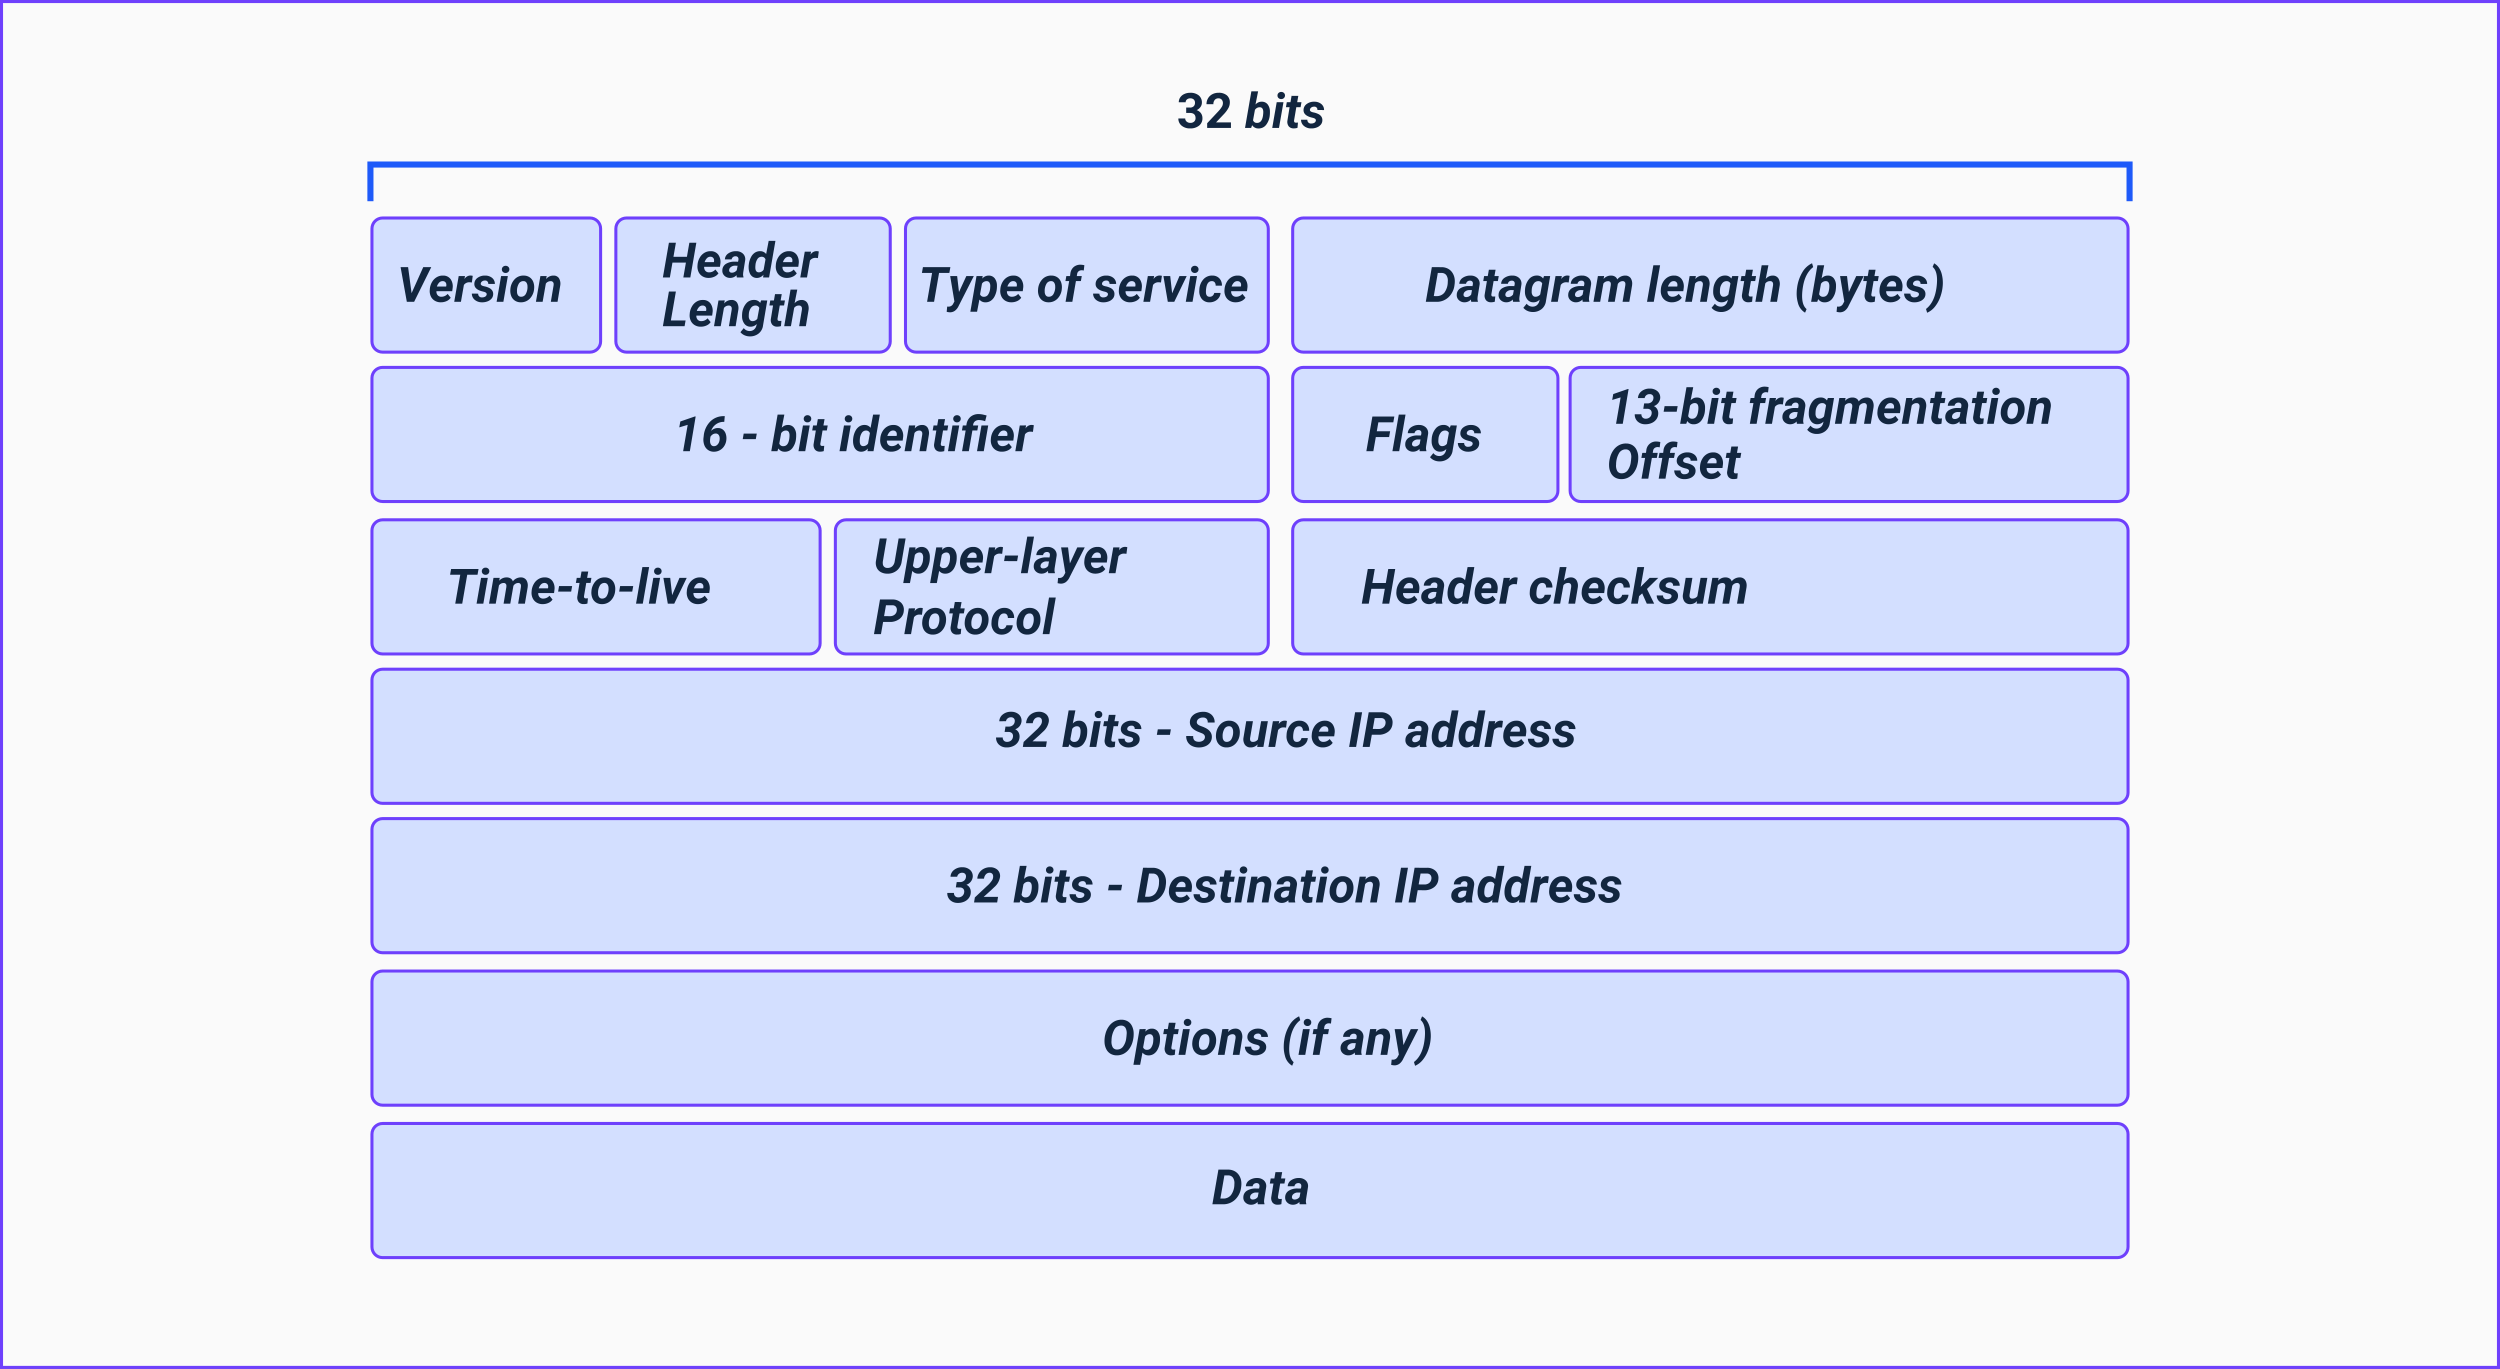 <svg xmlns="http://www.w3.org/2000/svg" width="820" height="449" viewBox="0 0 820 449">
  <rect x="0" y="0" width="820" height="449" fill="#808080" stroke="none"/>
  <g id="Grupo_1094334" data-name="Grupo 1094334" transform="translate(-390 -5234)">
    <g id="Grupo_1094333" data-name="Grupo 1094333">
      <g id="Grupo_1094332" data-name="Grupo 1094332">
        <g id="Trazado_836667" data-name="Trazado 836667" transform="translate(390 5234)" fill="#fafafa">
          <path d="M 819.5 448.5 L 0.5 448.5 L 0.5 0.5 L 819.5 0.5 L 819.5 448.5 Z" stroke="none"/>
          <path d="M 1 1 L 1 448 L 819 448 L 819 1 L 1 1 M 0 0 L 820 0 L 820 449 L 0 449 L 0 0 Z" stroke="none" fill="#6e40fc"/>
        </g>
        <g id="Trazado_836668" data-name="Trazado 836668" transform="translate(511.5 5305)" fill="#d3dfff">
          <path d="M 72 44.5 L 4 44.5 C 2.07 44.5 0.5 42.93 0.5 41 L 0.5 4 C 0.5 2.07 2.07 0.5 4 0.5 L 72 0.5 C 73.93 0.5 75.5 2.07 75.5 4 L 75.5 41 C 75.5 42.93 73.93 44.5 72 44.5 Z" stroke="none"/>
          <path d="M 4 1 C 2.346 1 1 2.346 1 4 L 1 41 C 1 42.654 2.346 44 4 44 L 72 44 C 73.654 44 75 42.654 75 41 L 75 4 C 75 2.346 73.654 1 72 1 L 4 1 M 4 0 L 72 0 C 74.209 0 76 1.791 76 4 L 76 41 C 76 43.209 74.209 45 72 45 L 4 45 C 1.791 45 0 43.209 0 41 L 0 4 C 0 1.791 1.791 0 4 0 Z" stroke="none" fill="#6e40fc"/>
        </g>
        <g id="Trazado_836669" data-name="Trazado 836669" transform="translate(591.5 5305)" fill="#d3dfff">
          <path d="M 87 44.5 L 4 44.5 C 2.07 44.5 0.5 42.93 0.5 41 L 0.5 4 C 0.5 2.07 2.07 0.5 4 0.5 L 87 0.5 C 88.93 0.5 90.5 2.07 90.5 4 L 90.5 41 C 90.5 42.93 88.93 44.5 87 44.5 Z" stroke="none"/>
          <path d="M 4 1 C 2.346 1 1 2.346 1 4 L 1 41 C 1 42.654 2.346 44 4 44 L 87 44 C 88.654 44 90 42.654 90 41 L 90 4 C 90 2.346 88.654 1 87 1 L 4 1 M 4 0 L 87 0 C 89.209 0 91 1.791 91 4 L 91 41 C 91 43.209 89.209 45 87 45 L 4 45 C 1.791 45 0 43.209 0 41 L 0 4 C 0 1.791 1.791 0 4 0 Z" stroke="none" fill="#6e40fc"/>
        </g>
        <g id="Trazado_836670" data-name="Trazado 836670" transform="translate(686.5 5305)" fill="#d3dfff">
          <path d="M 116 44.5 L 4 44.5 C 2.07 44.5 0.5 42.93 0.5 41 L 0.5 4 C 0.5 2.07 2.07 0.5 4 0.5 L 116 0.5 C 117.93 0.5 119.5 2.07 119.5 4 L 119.5 41 C 119.5 42.93 117.93 44.5 116 44.5 Z" stroke="none"/>
          <path d="M 4 1 C 2.346 1 1 2.346 1 4 L 1 41 C 1 42.654 2.346 44 4 44 L 116 44 C 117.654 44 119 42.654 119 41 L 119 4 C 119 2.346 117.654 1 116 1 L 4 1 M 4 0 L 116 0 C 118.209 0 120 1.791 120 4 L 120 41 C 120 43.209 118.209 45 116 45 L 4 45 C 1.791 45 0 43.209 0 41 L 0 4 C 0 1.791 1.791 0 4 0 Z" stroke="none" fill="#6e40fc"/>
        </g>
        <g id="Trazado_836671" data-name="Trazado 836671" transform="translate(511.5 5354)" fill="#d3dfff">
          <path d="M 291 44.5 L 4 44.5 C 2.07 44.5 0.5 42.93 0.5 41 L 0.5 4 C 0.5 2.07 2.07 0.5 4 0.5 L 291 0.5 C 292.93 0.5 294.5 2.07 294.5 4 L 294.5 41 C 294.5 42.93 292.93 44.5 291 44.5 Z" stroke="none"/>
          <path d="M 4 1 C 2.346 1 1 2.346 1 4 L 1 41 C 1 42.654 2.346 44 4 44 L 291 44 C 292.654 44 294 42.654 294 41 L 294 4 C 294 2.346 292.654 1 291 1 L 4 1 M 4 0 L 291 0 C 293.209 0 295 1.791 295 4 L 295 41 C 295 43.209 293.209 45 291 45 L 4 45 C 1.791 45 0 43.209 0 41 L 0 4 C 0 1.791 1.791 0 4 0 Z" stroke="none" fill="#6e40fc"/>
        </g>
        <g id="Trazado_836672" data-name="Trazado 836672" transform="translate(511.5 5404)" fill="#d3dfff">
          <path d="M 144 44.5 L 4 44.5 C 2.07 44.5 0.5 42.93 0.5 41 L 0.5 4 C 0.5 2.07 2.07 0.5 4 0.5 L 144 0.5 C 145.93 0.5 147.5 2.07 147.5 4 L 147.5 41 C 147.5 42.93 145.93 44.5 144 44.5 Z" stroke="none"/>
          <path d="M 4 1 C 2.346 1 1 2.346 1 4 L 1 41 C 1 42.654 2.346 44 4 44 L 144 44 C 145.654 44 147 42.654 147 41 L 147 4 C 147 2.346 145.654 1 144 1 L 4 1 M 4 0 L 144 0 C 146.209 0 148 1.791 148 4 L 148 41 C 148 43.209 146.209 45 144 45 L 4 45 C 1.791 45 0 43.209 0 41 L 0 4 C 0 1.791 1.791 0 4 0 Z" stroke="none" fill="#6e40fc"/>
        </g>
        <g id="Trazado_836673" data-name="Trazado 836673" transform="translate(663.5 5404)" fill="#d3dfff">
          <path d="M 139 44.5 L 4 44.5 C 2.07 44.5 0.5 42.93 0.5 41 L 0.5 4 C 0.5 2.07 2.07 0.5 4 0.5 L 139 0.5 C 140.93 0.5 142.5 2.07 142.5 4 L 142.5 41 C 142.5 42.93 140.93 44.5 139 44.5 Z" stroke="none"/>
          <path d="M 4 1 C 2.346 1 1 2.346 1 4 L 1 41 C 1 42.654 2.346 44 4 44 L 139 44 C 140.654 44 142 42.654 142 41 L 142 4 C 142 2.346 140.654 1 139 1 L 4 1 M 4 0 L 139 0 C 141.209 0 143 1.791 143 4 L 143 41 C 143 43.209 141.209 45 139 45 L 4 45 C 1.791 45 0 43.209 0 41 L 0 4 C 0 1.791 1.791 0 4 0 Z" stroke="none" fill="#6e40fc"/>
        </g>
        <g id="Trazado_836674" data-name="Trazado 836674" transform="translate(813.5 5305)" fill="#d3dfff">
          <path d="M 271 44.5 L 4 44.5 C 2.07 44.5 0.5 42.93 0.5 41 L 0.5 4 C 0.5 2.07 2.07 0.5 4 0.5 L 271 0.5 C 272.93 0.5 274.5 2.07 274.5 4 L 274.5 41 C 274.5 42.93 272.93 44.5 271 44.5 Z" stroke="none"/>
          <path d="M 4 1 C 2.346 1 1 2.346 1 4 L 1 41 C 1 42.654 2.346 44 4 44 L 271 44 C 272.654 44 274 42.654 274 41 L 274 4 C 274 2.346 272.654 1 271 1 L 4 1 M 4 0 L 271 0 C 273.209 0 275 1.791 275 4 L 275 41 C 275 43.209 273.209 45 271 45 L 4 45 C 1.791 45 0 43.209 0 41 L 0 4 C 0 1.791 1.791 0 4 0 Z" stroke="none" fill="#6e40fc"/>
        </g>
        <g id="Trazado_836675" data-name="Trazado 836675" transform="translate(813.5 5354)" fill="#d3dfff">
          <path d="M 84 44.5 L 4 44.5 C 2.07 44.5 0.5 42.93 0.5 41 L 0.5 4 C 0.5 2.07 2.07 0.5 4 0.5 L 84 0.5 C 85.93 0.5 87.5 2.07 87.5 4 L 87.5 41 C 87.5 42.93 85.93 44.5 84 44.5 Z" stroke="none"/>
          <path d="M 4 1 C 2.346 1 1 2.346 1 4 L 1 41 C 1 42.654 2.346 44 4 44 L 84 44 C 85.654 44 87 42.654 87 41 L 87 4 C 87 2.346 85.654 1 84 1 L 4 1 M 4 0 L 84 0 C 86.209 0 88 1.791 88 4 L 88 41 C 88 43.209 86.209 45 84 45 L 4 45 C 1.791 45 0 43.209 0 41 L 0 4 C 0 1.791 1.791 0 4 0 Z" stroke="none" fill="#6e40fc"/>
        </g>
        <g id="Trazado_836676" data-name="Trazado 836676" transform="translate(904.5 5354)" fill="#d3dfff">
          <path d="M 180 44.5 L 4 44.5 C 2.07 44.5 0.5 42.93 0.5 41 L 0.5 4 C 0.5 2.07 2.07 0.5 4 0.5 L 180 0.5 C 181.93 0.5 183.5 2.07 183.5 4 L 183.5 41 C 183.5 42.93 181.93 44.5 180 44.5 Z" stroke="none"/>
          <path d="M 4 1 C 2.346 1 1 2.346 1 4 L 1 41 C 1 42.654 2.346 44 4 44 L 180 44 C 181.654 44 183 42.654 183 41 L 183 4 C 183 2.346 181.654 1 180 1 L 4 1 M 4 0 L 180 0 C 182.209 0 184 1.791 184 4 L 184 41 C 184 43.209 182.209 45 180 45 L 4 45 C 1.791 45 0 43.209 0 41 L 0 4 C 0 1.791 1.791 0 4 0 Z" stroke="none" fill="#6e40fc"/>
        </g>
        <g id="Trazado_836677" data-name="Trazado 836677" transform="translate(511.5 5453)" fill="#d3dfff">
          <path d="M 573 44.5 L 4 44.5 C 2.07 44.5 0.5 42.93 0.5 41 L 0.5 4 C 0.5 2.07 2.07 0.5 4 0.5 L 573 0.5 C 574.93 0.5 576.5 2.07 576.5 4 L 576.5 41 C 576.5 42.93 574.93 44.5 573 44.5 Z" stroke="none"/>
          <path d="M 4 1 C 2.346 1 1 2.346 1 4 L 1 41 C 1 42.654 2.346 44 4 44 L 573 44 C 574.654 44 576 42.654 576 41 L 576 4 C 576 2.346 574.654 1 573 1 L 4 1 M 4 0 L 573 0 C 575.209 0 577 1.791 577 4 L 577 41 C 577 43.209 575.209 45 573 45 L 4 45 C 1.791 45 0 43.209 0 41 L 0 4 C 0 1.791 1.791 0 4 0 Z" stroke="none" fill="#6e40fc"/>
        </g>
        <g id="Trazado_836678" data-name="Trazado 836678" transform="translate(511.5 5502)" fill="#d3dfff">
          <path d="M 573 44.5 L 4 44.5 C 2.07 44.5 0.5 42.93 0.5 41 L 0.5 4 C 0.5 2.07 2.07 0.5 4 0.5 L 573 0.5 C 574.93 0.5 576.5 2.07 576.5 4 L 576.5 41 C 576.5 42.93 574.93 44.5 573 44.5 Z" stroke="none"/>
          <path d="M 4 1 C 2.346 1 1 2.346 1 4 L 1 41 C 1 42.654 2.346 44 4 44 L 573 44 C 574.654 44 576 42.654 576 41 L 576 4 C 576 2.346 574.654 1 573 1 L 4 1 M 4 0 L 573 0 C 575.209 0 577 1.791 577 4 L 577 41 C 577 43.209 575.209 45 573 45 L 4 45 C 1.791 45 0 43.209 0 41 L 0 4 C 0 1.791 1.791 0 4 0 Z" stroke="none" fill="#6e40fc"/>
        </g>
        <g id="Trazado_836679" data-name="Trazado 836679" transform="translate(511.5 5552)" fill="#d3dfff">
          <path d="M 573 44.5 L 4 44.5 C 2.07 44.5 0.5 42.93 0.5 41 L 0.5 4 C 0.5 2.07 2.07 0.5 4 0.5 L 573 0.5 C 574.93 0.5 576.5 2.07 576.5 4 L 576.5 41 C 576.5 42.93 574.93 44.5 573 44.5 Z" stroke="none"/>
          <path d="M 4 1 C 2.346 1 1 2.346 1 4 L 1 41 C 1 42.654 2.346 44 4 44 L 573 44 C 574.654 44 576 42.654 576 41 L 576 4 C 576 2.346 574.654 1 573 1 L 4 1 M 4 0 L 573 0 C 575.209 0 577 1.791 577 4 L 577 41 C 577 43.209 575.209 45 573 45 L 4 45 C 1.791 45 0 43.209 0 41 L 0 4 C 0 1.791 1.791 0 4 0 Z" stroke="none" fill="#6e40fc"/>
        </g>
        <g id="Trazado_836680" data-name="Trazado 836680" transform="translate(511.5 5602)" fill="#d3dfff">
          <path d="M 573 44.5 L 4 44.5 C 2.07 44.5 0.5 42.93 0.5 41 L 0.5 4 C 0.5 2.07 2.07 0.5 4 0.5 L 573 0.5 C 574.93 0.5 576.5 2.07 576.5 4 L 576.5 41 C 576.5 42.93 574.93 44.5 573 44.5 Z" stroke="none"/>
          <path d="M 4 1 C 2.346 1 1 2.346 1 4 L 1 41 C 1 42.654 2.346 44 4 44 L 573 44 C 574.654 44 576 42.654 576 41 L 576 4 C 576 2.346 574.654 1 573 1 L 4 1 M 4 0 L 573 0 C 575.209 0 577 1.791 577 4 L 577 41 C 577 43.209 575.209 45 573 45 L 4 45 C 1.791 45 0 43.209 0 41 L 0 4 C 0 1.791 1.791 0 4 0 Z" stroke="none" fill="#6e40fc"/>
        </g>
        <g id="Trazado_836681" data-name="Trazado 836681" transform="translate(813.5 5404)" fill="#d3dfff">
          <path d="M 271 44.5 L 4 44.5 C 2.07 44.5 0.5 42.93 0.5 41 L 0.5 4 C 0.5 2.07 2.07 0.5 4 0.5 L 271 0.5 C 272.93 0.5 274.5 2.07 274.5 4 L 274.5 41 C 274.5 42.93 272.93 44.5 271 44.5 Z" stroke="none"/>
          <path d="M 4 1 C 2.346 1 1 2.346 1 4 L 1 41 C 1 42.654 2.346 44 4 44 L 271 44 C 272.654 44 274 42.654 274 41 L 274 4 C 274 2.346 272.654 1 271 1 L 4 1 M 4 0 L 271 0 C 273.209 0 275 1.791 275 4 L 275 41 C 275 43.209 273.209 45 271 45 L 4 45 C 1.791 45 0 43.209 0 41 L 0 4 C 0 1.791 1.791 0 4 0 Z" stroke="none" fill="#6e40fc"/>
        </g>
        <path id="Trazado_836682" data-name="Trazado 836682" d="M4.734-2.844l3.828-8.531h2.625L5.57,0H3.18L1.133-11.375H3.594Zm9.531,3A3.677,3.677,0,0,1,12.3-.387a3.292,3.292,0,0,1-1.277-1.469A4.093,4.093,0,0,1,10.7-3.914l.023-.312a5.465,5.465,0,0,1,.719-2.266,4.341,4.341,0,0,1,1.547-1.59,3.827,3.827,0,0,1,2.094-.527,2.924,2.924,0,0,1,2.473,1.2,4.117,4.117,0,0,1,.637,2.962l-.125.962h-5.18a1.814,1.814,0,0,0,.4,1.313,1.521,1.521,0,0,0,1.172.508A2.7,2.7,0,0,0,16.563-2.6l1.008,1.25A3.135,3.135,0,0,1,16.2-.23,4.5,4.5,0,0,1,14.266.156Zm.7-6.945a1.565,1.565,0,0,0-1.082.383,3.363,3.363,0,0,0-.848,1.383H16.07l.047-.2a2.071,2.071,0,0,0,.008-.594,1.134,1.134,0,0,0-.383-.707A1.2,1.2,0,0,0,14.969-6.789Zm9.539.453a4.548,4.548,0,0,0-.742-.078,2.136,2.136,0,0,0-1.867.883L20.922,0h-2.2l1.469-8.453,2.07-.008-.2,1.031a2.325,2.325,0,0,1,1.969-1.2,3.214,3.214,0,0,1,.766.109Zm4.852,3.953q.125-.625-.867-.906l-.711-.18q-2.523-.7-2.453-2.453a2.428,2.428,0,0,1,1.059-1.949,3.942,3.942,0,0,1,2.457-.738,3.536,3.536,0,0,1,2.313.758,2.5,2.5,0,0,1,.9,1.977l-2.187-.008a.963.963,0,0,0-1.078-1.1,1.551,1.551,0,0,0-.895.258,1.061,1.061,0,0,0-.465.7q-.117.625.945.883l.313.07a6.285,6.285,0,0,1,1.648.59,2.488,2.488,0,0,1,.879.824,2.04,2.04,0,0,1,.285,1.18,2.251,2.251,0,0,1-.52,1.406,3.18,3.18,0,0,1-1.359.93,4.736,4.736,0,0,1-1.816.3,3.568,3.568,0,0,1-2.344-.809A2.607,2.607,0,0,1,24.508-2.7l2.078.016a1.142,1.142,0,0,0,1.3,1.227,1.845,1.845,0,0,0,1-.25A.987.987,0,0,0,29.359-2.383ZM34.844,0H32.625l1.469-8.453h2.219Zm-.492-10.6a1.1,1.1,0,0,1,.344-.867,1.209,1.209,0,0,1,.867-.344,1.215,1.215,0,0,1,.867.3,1.1,1.1,0,0,1,.383.828,1.132,1.132,0,0,1-.324.844,1.215,1.215,0,0,1-.887.375,1.235,1.235,0,0,1-.863-.3A1.091,1.091,0,0,1,34.352-10.6Zm7.2,1.992a3.39,3.39,0,0,1,1.926.574A3.234,3.234,0,0,1,44.66-6.5a4.762,4.762,0,0,1,.27,2.176,5.143,5.143,0,0,1-1.4,3.262A3.96,3.96,0,0,1,40.508.156,3.38,3.38,0,0,1,38.6-.41a3.222,3.222,0,0,1-1.187-1.527,4.657,4.657,0,0,1-.273-2.156,5.3,5.3,0,0,1,1.422-3.328A3.878,3.878,0,0,1,41.547-8.609ZM39.32-3.294a1.95,1.95,0,0,0,.352,1.182,1.168,1.168,0,0,0,.945.449A1.712,1.712,0,0,0,42.211-2.6a4.647,4.647,0,0,0,.539-2.531,2.122,2.122,0,0,0-.363-1.2,1.149,1.149,0,0,0-.949-.464,1.715,1.715,0,0,0-1.574.924A4.6,4.6,0,0,0,39.32-3.294Zm9.727-5.167-.187,1A3.042,3.042,0,0,1,51.32-8.609a2.028,2.028,0,0,1,1.766.875A3.526,3.526,0,0,1,53.5-5.375L52.609,0h-2.2l.906-5.4a2.528,2.528,0,0,0,.016-.555.9.9,0,0,0-1-.82,1.9,1.9,0,0,0-1.555.8L47.719,0h-2.2l1.469-8.453Z" transform="translate(520.262 5333)" fill="#12263f"/>
        <path id="Trazado_836683" data-name="Trazado 836683" d="M9.164,0H6.875l.844-4.875H3.3L2.453,0H.164L2.141-11.375H4.43l-.8,4.609H8.047l.8-4.609h2.289Zm5.922.156a3.677,3.677,0,0,1-1.965-.543,3.292,3.292,0,0,1-1.277-1.469,4.093,4.093,0,0,1-.328-2.059l.023-.312a5.465,5.465,0,0,1,.719-2.266A4.341,4.341,0,0,1,13.8-8.082,3.827,3.827,0,0,1,15.9-8.609a2.924,2.924,0,0,1,2.473,1.2,4.117,4.117,0,0,1,.637,2.962l-.125.962H13.7a1.814,1.814,0,0,0,.4,1.313,1.521,1.521,0,0,0,1.172.508A2.7,2.7,0,0,0,17.383-2.6l1.008,1.25A3.135,3.135,0,0,1,17.016-.23,4.5,4.5,0,0,1,15.086.156Zm.7-6.945a1.565,1.565,0,0,0-1.082.383,3.363,3.363,0,0,0-.848,1.383h3.031l.047-.2a2.071,2.071,0,0,0,.008-.594,1.134,1.134,0,0,0-.383-.707A1.2,1.2,0,0,0,15.789-6.789ZM24.43,0a2.281,2.281,0,0,1-.086-.766,2.863,2.863,0,0,1-2.156.922,2.594,2.594,0,0,1-1.84-.723,2.186,2.186,0,0,1-.684-1.746,2.527,2.527,0,0,1,1.16-2.121,5.266,5.266,0,0,1,2.965-.738l1.031.016.109-.508a1.764,1.764,0,0,0,.023-.492.846.846,0,0,0-.277-.574.955.955,0,0,0-.629-.215,1.345,1.345,0,0,0-.875.254,1.231,1.231,0,0,0-.461.777L20.5-5.906a2.457,2.457,0,0,1,1.113-1.965,4.312,4.312,0,0,1,2.613-.738,3.117,3.117,0,0,1,2.25.855,2.5,2.5,0,0,1,.68,2.121l-.648,4.047-.039.5a2.412,2.412,0,0,0,.133.938L26.594,0Zm-1.7-1.555A2.017,2.017,0,0,0,24.4-2.383l.273-1.461-.766-.008a2.139,2.139,0,0,0-1.758.742,1.292,1.292,0,0,0-.242.633.75.75,0,0,0,.176.668A.891.891,0,0,0,22.734-1.555Zm9.4-7.062a2.4,2.4,0,0,1,1.906.945L34.867-12h2.211L35,0H33.031l.125-.906a2.736,2.736,0,0,1-2.2,1.07A2.433,2.433,0,0,1,29.57-.25a2.607,2.607,0,0,1-.918-1.168,4.7,4.7,0,0,1-.355-1.7,6.4,6.4,0,0,1,.023-.953l.047-.352A6.767,6.767,0,0,1,29.09-6.7,3.766,3.766,0,0,1,30.4-8.164,3.094,3.094,0,0,1,32.133-8.617Zm-1.6,4.547a6.327,6.327,0,0,0-.039,1Q30.57-1.7,31.6-1.672a1.885,1.885,0,0,0,1.617-.875l.6-3.359A1.248,1.248,0,0,0,32.6-6.781a1.606,1.606,0,0,0-1.34.621A4.176,4.176,0,0,0,30.531-4.07ZM40.773.156a3.677,3.677,0,0,1-1.965-.543,3.292,3.292,0,0,1-1.277-1.469A4.093,4.093,0,0,1,37.2-3.914l.023-.312a5.465,5.465,0,0,1,.719-2.266,4.341,4.341,0,0,1,1.547-1.59,3.827,3.827,0,0,1,2.094-.527,2.924,2.924,0,0,1,2.473,1.2A4.117,4.117,0,0,1,44.7-4.447l-.125.962h-5.18a1.814,1.814,0,0,0,.4,1.313,1.521,1.521,0,0,0,1.172.508A2.7,2.7,0,0,0,43.07-2.6l1.008,1.25A3.135,3.135,0,0,1,42.7-.23,4.5,4.5,0,0,1,40.773.156Zm.7-6.945a1.565,1.565,0,0,0-1.082.383,3.363,3.363,0,0,0-.848,1.383h3.031l.047-.2a2.071,2.071,0,0,0,.008-.594,1.134,1.134,0,0,0-.383-.707A1.2,1.2,0,0,0,41.477-6.789Zm9.539.453a4.548,4.548,0,0,0-.742-.078,2.136,2.136,0,0,0-1.867.883L47.43,0h-2.2L46.7-8.453l2.07-.008-.2,1.031a2.325,2.325,0,0,1,1.969-1.2,3.214,3.214,0,0,1,.766.109ZM2.781,14.117H7.609L7.281,16H.164L2.141,4.625H4.43Zm9.742,2.039a3.677,3.677,0,0,1-1.965-.543,3.292,3.292,0,0,1-1.277-1.469,4.093,4.093,0,0,1-.328-2.059l.023-.312A5.465,5.465,0,0,1,9.7,9.508a4.341,4.341,0,0,1,1.547-1.59,3.827,3.827,0,0,1,2.094-.527,2.924,2.924,0,0,1,2.473,1.2,4.117,4.117,0,0,1,.637,2.962l-.125.962h-5.18a1.814,1.814,0,0,0,.4,1.313,1.521,1.521,0,0,0,1.172.508A2.7,2.7,0,0,0,14.82,13.4l1.008,1.25a3.135,3.135,0,0,1-1.375,1.121A4.5,4.5,0,0,1,12.523,16.156Zm.7-6.945a1.565,1.565,0,0,0-1.082.383,3.363,3.363,0,0,0-.848,1.383h3.031l.047-.2a2.071,2.071,0,0,0,.008-.594A1.134,1.134,0,0,0,14,9.473,1.2,1.2,0,0,0,13.227,9.211Zm7.234-1.672-.187,1a3.042,3.042,0,0,1,2.461-1.148,2.028,2.028,0,0,1,1.766.875,3.526,3.526,0,0,1,.414,2.359L24.023,16h-2.2l.906-5.4a2.528,2.528,0,0,0,.016-.555.9.9,0,0,0-1-.82,1.9,1.9,0,0,0-1.555.8L19.133,16h-2.2L18.4,7.547Zm5.711,4.227a5.849,5.849,0,0,1,1.277-3.184,3.242,3.242,0,0,1,2.629-1.2,2.37,2.37,0,0,1,2.016.977l.289-.82,2.023.008-1.383,8.164a3.983,3.983,0,0,1-1.437,2.672,4.471,4.471,0,0,1-3,.953,4.168,4.168,0,0,1-1.672-.379,3.575,3.575,0,0,1-1.312-1L26.7,16.617a2.349,2.349,0,0,0,1.844.961,2.166,2.166,0,0,0,1.469-.449,2.4,2.4,0,0,0,.828-1.355l.125-.508a2.749,2.749,0,0,1-2.07.891,2.428,2.428,0,0,1-1.961-.918,3.947,3.947,0,0,1-.8-2.348A7.89,7.89,0,0,1,26.172,11.766Zm2.164.927a2.02,2.02,0,0,0,.309,1.178,1.08,1.08,0,0,0,.895.466,1.972,1.972,0,0,0,1.594-.767l.656-3.583a1.3,1.3,0,0,0-1.242-.767,1.728,1.728,0,0,0-1.43.681,3.561,3.561,0,0,0-.734,1.87A8.214,8.214,0,0,0,28.336,12.693Zm10.82-7.224-.367,2.078H40.2L39.906,9.2H38.5l-.719,4.234a1.077,1.077,0,0,0,.063.609q.109.211.531.227.125.008.672-.039l-.156,1.727a3.706,3.706,0,0,1-1.266.18,1.985,1.985,0,0,1-1.617-.68,2.456,2.456,0,0,1-.437-1.8L36.3,9.2H35.1l.289-1.656h1.2l.359-2.078Zm4.211,3.016a2.946,2.946,0,0,1,2.289-1.094,2.143,2.143,0,0,1,1.848.9,3.548,3.548,0,0,1,.441,2.379L47.055,16h-2.2l.9-5.358a2.6,2.6,0,0,0,.016-.563.885.885,0,0,0-.984-.868,1.9,1.9,0,0,0-1.562.766L42.156,16h-2.2L42.031,4h2.211Z" transform="translate(607.262 5325)" fill="#12263f"/>
        <path id="Trazado_836684" data-name="Trazado 836684" d="M10.125-9.477H6.75L5.109,0H2.82L4.461-9.477H1.125l.336-1.9h9Zm3.164,6.258L15.7-8.453h2.453L13.211,1.273a4.231,4.231,0,0,1-1.246,1.641,2.723,2.723,0,0,1-1.652.523A5.035,5.035,0,0,1,9.25,3.273l.164-1.719.3.016A1.651,1.651,0,0,0,11.3.781l.484-.9L10.4-8.453H12.68Zm12.4-.984a6.981,6.981,0,0,1-.7,2.359,3.826,3.826,0,0,1-1.32,1.531,3.058,3.058,0,0,1-1.75.477A2.44,2.44,0,0,1,19.984-.75l-.773,4h-2.2l2.023-11.7,2.031-.008-.148.852a2.7,2.7,0,0,1,2.156-1,2.4,2.4,0,0,1,1.93.9,3.922,3.922,0,0,1,.734,2.363A9.133,9.133,0,0,1,25.688-4.2ZM23.5-4.364l.047-.751A2.089,2.089,0,0,0,23.27-6.32a1,1,0,0,0-.855-.462,1.818,1.818,0,0,0-1.586.814L20.2-2.478a1.233,1.233,0,0,0,1.242.822,1.59,1.59,0,0,0,1.328-.618A4.234,4.234,0,0,0,23.5-4.364ZM30.4.156a3.677,3.677,0,0,1-1.965-.543,3.292,3.292,0,0,1-1.277-1.469,4.093,4.093,0,0,1-.328-2.059l.023-.312a5.465,5.465,0,0,1,.719-2.266,4.341,4.341,0,0,1,1.547-1.59,3.827,3.827,0,0,1,2.094-.527,2.924,2.924,0,0,1,2.473,1.2,4.117,4.117,0,0,1,.637,2.962l-.125.962h-5.18a1.814,1.814,0,0,0,.4,1.313,1.521,1.521,0,0,0,1.172.508A2.7,2.7,0,0,0,32.7-2.6L33.7-1.352A3.135,3.135,0,0,1,32.328-.23,4.5,4.5,0,0,1,30.4.156Zm.7-6.945a1.565,1.565,0,0,0-1.082.383,3.363,3.363,0,0,0-.848,1.383H32.2l.047-.2a2.071,2.071,0,0,0,.008-.594,1.134,1.134,0,0,0-.383-.707A1.2,1.2,0,0,0,31.1-6.789Zm12.531-1.82a3.39,3.39,0,0,1,1.926.574A3.234,3.234,0,0,1,46.746-6.5a4.762,4.762,0,0,1,.27,2.176,5.143,5.143,0,0,1-1.4,3.262A3.96,3.96,0,0,1,42.594.156,3.38,3.38,0,0,1,40.688-.41,3.222,3.222,0,0,1,39.5-1.937a4.657,4.657,0,0,1-.273-2.156,5.3,5.3,0,0,1,1.422-3.328A3.878,3.878,0,0,1,43.633-8.609ZM41.406-3.294a1.95,1.95,0,0,0,.352,1.182,1.168,1.168,0,0,0,.945.449A1.712,1.712,0,0,0,44.3-2.6a4.647,4.647,0,0,0,.539-2.531,2.122,2.122,0,0,0-.363-1.2,1.149,1.149,0,0,0-.949-.464,1.715,1.715,0,0,0-1.574.924A4.6,4.6,0,0,0,41.406-3.294ZM48.242,0l1.18-6.8H48.2l.289-1.648,1.219-.008L49.82-9.3a3.332,3.332,0,0,1,1.1-2.121,3.334,3.334,0,0,1,2.289-.754,7.33,7.33,0,0,1,1.2.163l-.2,1.751a2.732,2.732,0,0,0-.648-.094,1.615,1.615,0,0,0-1,.3,1.355,1.355,0,0,0-.52.918l-.117.69h1.633L53.266-6.8H51.641L50.461,0ZM62.133-2.383q.125-.625-.867-.906l-.711-.18q-2.523-.7-2.453-2.453A2.428,2.428,0,0,1,59.16-7.871a3.942,3.942,0,0,1,2.457-.738,3.536,3.536,0,0,1,2.313.758,2.5,2.5,0,0,1,.9,1.977l-2.187-.008a.963.963,0,0,0-1.078-1.1,1.552,1.552,0,0,0-.895.258,1.061,1.061,0,0,0-.465.7q-.117.625.945.883l.313.07a6.285,6.285,0,0,1,1.648.59,2.488,2.488,0,0,1,.879.824,2.04,2.04,0,0,1,.285,1.18,2.251,2.251,0,0,1-.52,1.406,3.18,3.18,0,0,1-1.359.93,4.736,4.736,0,0,1-1.816.3,3.568,3.568,0,0,1-2.344-.809A2.607,2.607,0,0,1,57.281-2.7l2.078.016a1.142,1.142,0,0,0,1.3,1.227,1.845,1.845,0,0,0,1-.25A.987.987,0,0,0,62.133-2.383ZM69.3.156A3.677,3.677,0,0,1,67.34-.387a3.292,3.292,0,0,1-1.277-1.469,4.093,4.093,0,0,1-.328-2.059l.023-.312a5.465,5.465,0,0,1,.719-2.266,4.341,4.341,0,0,1,1.547-1.59,3.827,3.827,0,0,1,2.094-.527,2.924,2.924,0,0,1,2.473,1.2,4.117,4.117,0,0,1,.637,2.962l-.125.962h-5.18a1.814,1.814,0,0,0,.4,1.313,1.521,1.521,0,0,0,1.172.508A2.7,2.7,0,0,0,71.6-2.6l1.008,1.25A3.135,3.135,0,0,1,71.234-.23,4.5,4.5,0,0,1,69.3.156Zm.7-6.945a1.565,1.565,0,0,0-1.082.383,3.363,3.363,0,0,0-.848,1.383h3.031l.047-.2a2.071,2.071,0,0,0,.008-.594,1.134,1.134,0,0,0-.383-.707A1.2,1.2,0,0,0,70.008-6.789Zm9.539.453a4.548,4.548,0,0,0-.742-.078,2.136,2.136,0,0,0-1.867.883L75.961,0h-2.2l1.469-8.453,2.07-.008-.2,1.031a2.325,2.325,0,0,1,1.969-1.2,3.214,3.214,0,0,1,.766.109ZM83.2-2.789,85.6-8.453h2.375L83.891,0H81.781L80.336-8.453H82.57ZM89.891,0H87.672l1.469-8.453h2.219ZM89.4-10.6a1.1,1.1,0,0,1,.344-.867,1.209,1.209,0,0,1,.867-.344,1.215,1.215,0,0,1,.867.3,1.1,1.1,0,0,1,.383.828,1.132,1.132,0,0,1-.324.844,1.215,1.215,0,0,1-.887.375,1.235,1.235,0,0,1-.863-.3A1.091,1.091,0,0,1,89.4-10.6Zm6.063,8.945a1.447,1.447,0,0,0,1.016-.332,1.632,1.632,0,0,0,.531-.926l2.07-.008a3.037,3.037,0,0,1-.559,1.6A3.394,3.394,0,0,1,97.176-.211a3.847,3.847,0,0,1-1.77.375A3.123,3.123,0,0,1,92.969-.9,3.965,3.965,0,0,1,92.1-3.664l.023-.43.008-.086a5.284,5.284,0,0,1,1.391-3.27,3.761,3.761,0,0,1,2.914-1.16,3.047,3.047,0,0,1,2.27.934A3.3,3.3,0,0,1,99.531-5.3H97.477a1.73,1.73,0,0,0-.3-1.07,1.128,1.128,0,0,0-.891-.422q-1.578-.047-1.914,2.3a7.782,7.782,0,0,0-.086,1.438Q94.367-1.68,95.461-1.656ZM103.945.156a3.677,3.677,0,0,1-1.965-.543A3.292,3.292,0,0,1,100.7-1.855a4.093,4.093,0,0,1-.328-2.059l.023-.312a5.465,5.465,0,0,1,.719-2.266,4.341,4.341,0,0,1,1.547-1.59,3.827,3.827,0,0,1,2.094-.527,2.924,2.924,0,0,1,2.473,1.2,4.117,4.117,0,0,1,.637,2.962l-.125.962h-5.18a1.814,1.814,0,0,0,.4,1.313,1.521,1.521,0,0,0,1.172.508,2.7,2.7,0,0,0,2.109-.937l1.008,1.25A3.135,3.135,0,0,1,105.875-.23,4.5,4.5,0,0,1,103.945.156Zm.7-6.945a1.565,1.565,0,0,0-1.082.383,3.363,3.363,0,0,0-.848,1.383h3.031l.047-.2a2.071,2.071,0,0,0,.008-.594,1.134,1.134,0,0,0-.383-.707A1.2,1.2,0,0,0,104.648-6.789Z" transform="translate(691.262 5333)" fill="#12263f"/>
        <path id="Trazado_836685" data-name="Trazado 836685" d="M.164,0,2.141-11.375l3.266.008a4.473,4.473,0,0,1,2.066.52A3.905,3.905,0,0,1,8.961-9.422a4.883,4.883,0,0,1,.688,2.094,6.911,6.911,0,0,1-.016,1.391l-.055.414A6.5,6.5,0,0,1,7.613-1.512,5.558,5.558,0,0,1,3.68,0ZM4.1-9.477,2.781-1.883l.953.008A3.127,3.127,0,0,0,6.27-3.031a5.976,5.976,0,0,0,1.1-3.492l.016-.25A3.151,3.151,0,0,0,6.891-8.75a1.879,1.879,0,0,0-1.539-.719ZM15.078,0a2.281,2.281,0,0,1-.086-.766,2.863,2.863,0,0,1-2.156.922A2.594,2.594,0,0,1,11-.566a2.186,2.186,0,0,1-.684-1.746,2.527,2.527,0,0,1,1.16-2.121,5.266,5.266,0,0,1,2.965-.738l1.031.016.109-.508a1.764,1.764,0,0,0,.023-.492.846.846,0,0,0-.277-.574.955.955,0,0,0-.629-.215,1.345,1.345,0,0,0-.875.254,1.231,1.231,0,0,0-.461.777l-2.211.008a2.457,2.457,0,0,1,1.113-1.965,4.312,4.312,0,0,1,2.613-.738,3.117,3.117,0,0,1,2.25.855,2.5,2.5,0,0,1,.68,2.121l-.648,4.047-.039.5a2.412,2.412,0,0,0,.133.938L17.242,0Zm-1.7-1.555a2.017,2.017,0,0,0,1.664-.828l.273-1.461-.766-.008a2.139,2.139,0,0,0-1.758.742,1.292,1.292,0,0,0-.242.633.75.75,0,0,0,.176.668A.891.891,0,0,0,13.383-1.555Zm9.672-8.977-.367,2.078h1.406L23.8-6.8H22.4L21.68-2.562a1.077,1.077,0,0,0,.063.609q.109.211.531.227.125.008.672-.039L22.789-.039a3.706,3.706,0,0,1-1.266.18,1.985,1.985,0,0,1-1.617-.68,2.456,2.456,0,0,1-.437-1.8L20.2-6.8H19l.289-1.656h1.2l.359-2.078ZM28.8,0a2.281,2.281,0,0,1-.086-.766,2.863,2.863,0,0,1-2.156.922,2.594,2.594,0,0,1-1.84-.723,2.186,2.186,0,0,1-.684-1.746,2.527,2.527,0,0,1,1.16-2.121,5.266,5.266,0,0,1,2.965-.738l1.031.016.109-.508a1.764,1.764,0,0,0,.023-.492.846.846,0,0,0-.277-.574.955.955,0,0,0-.629-.215,1.345,1.345,0,0,0-.875.254,1.231,1.231,0,0,0-.461.777l-2.211.008A2.457,2.457,0,0,1,25.98-7.871a4.312,4.312,0,0,1,2.613-.738,3.117,3.117,0,0,1,2.25.855,2.5,2.5,0,0,1,.68,2.121l-.648,4.047-.039.5a2.412,2.412,0,0,0,.133.938L30.961,0ZM27.1-1.555a2.017,2.017,0,0,0,1.664-.828l.273-1.461-.766-.008a2.139,2.139,0,0,0-1.758.742,1.292,1.292,0,0,0-.242.633.75.75,0,0,0,.176.668A.891.891,0,0,0,27.1-1.555Zm5.625-2.68A5.849,5.849,0,0,1,34-7.418a3.242,3.242,0,0,1,2.629-1.2,2.37,2.37,0,0,1,2.016.977l.289-.82,2.023.008L39.578-.289a3.983,3.983,0,0,1-1.437,2.672,4.471,4.471,0,0,1-3,.953,4.168,4.168,0,0,1-1.672-.379,3.575,3.575,0,0,1-1.312-1L33.25.617a2.349,2.349,0,0,0,1.844.961,2.166,2.166,0,0,0,1.469-.449,2.4,2.4,0,0,0,.828-1.355l.125-.508a2.749,2.749,0,0,1-2.07.891,2.428,2.428,0,0,1-1.961-.918,3.947,3.947,0,0,1-.8-2.348A7.89,7.89,0,0,1,32.727-4.234Zm2.164.927A2.02,2.02,0,0,0,35.2-2.13a1.08,1.08,0,0,0,.895.466,1.972,1.972,0,0,0,1.594-.767l.656-3.583A1.3,1.3,0,0,0,37.1-6.781a1.728,1.728,0,0,0-1.43.681,3.561,3.561,0,0,0-.734,1.87A8.214,8.214,0,0,0,34.891-3.307ZM47.031-6.336a4.548,4.548,0,0,0-.742-.078,2.136,2.136,0,0,0-1.867.883L43.445,0h-2.2l1.469-8.453,2.07-.008-.2,1.031a2.325,2.325,0,0,1,1.969-1.2,3.214,3.214,0,0,1,.766.109ZM51.641,0a2.281,2.281,0,0,1-.086-.766A2.863,2.863,0,0,1,49.4.156a2.594,2.594,0,0,1-1.84-.723,2.186,2.186,0,0,1-.684-1.746,2.527,2.527,0,0,1,1.16-2.121A5.266,5.266,0,0,1,51-5.172l1.031.016.109-.508a1.764,1.764,0,0,0,.023-.492.846.846,0,0,0-.277-.574.955.955,0,0,0-.629-.215,1.345,1.345,0,0,0-.875.254,1.231,1.231,0,0,0-.461.777l-2.211.008a2.457,2.457,0,0,1,1.113-1.965,4.312,4.312,0,0,1,2.613-.738,3.117,3.117,0,0,1,2.25.855,2.5,2.5,0,0,1,.68,2.121l-.648,4.047-.039.5a2.412,2.412,0,0,0,.133.938L53.8,0Zm-1.7-1.555a2.017,2.017,0,0,0,1.664-.828l.273-1.461-.766-.008a2.139,2.139,0,0,0-1.758.742,1.292,1.292,0,0,0-.242.633.75.75,0,0,0,.176.668A.891.891,0,0,0,49.945-1.555Zm8.719-6.906-.18.961a3.112,3.112,0,0,1,2.477-1.109,2.379,2.379,0,0,1,1.3.359,1.679,1.679,0,0,1,.7.93,3.255,3.255,0,0,1,2.625-1.289,2.126,2.126,0,0,1,1.754.8,3.271,3.271,0,0,1,.5,2.234l-.016.2L66.914,0H64.7l.9-5.4a3.907,3.907,0,0,0,.023-.54.837.837,0,0,0-.937-.845,1.86,1.86,0,0,0-1.555.97l-.023.18L62.125,0h-2.2l.9-5.383a3.9,3.9,0,0,0,.023-.539.836.836,0,0,0-.93-.852,1.867,1.867,0,0,0-1.508.789L57.352,0h-2.2l1.461-8.453ZM74.938,0H72.719L74.8-12h2.211ZM80.82.156a3.677,3.677,0,0,1-1.965-.543,3.292,3.292,0,0,1-1.277-1.469,4.093,4.093,0,0,1-.328-2.059l.023-.312a5.465,5.465,0,0,1,.719-2.266,4.341,4.341,0,0,1,1.547-1.59,3.827,3.827,0,0,1,2.094-.527,2.924,2.924,0,0,1,2.473,1.2,4.117,4.117,0,0,1,.637,2.962l-.125.962h-5.18a1.814,1.814,0,0,0,.4,1.313,1.521,1.521,0,0,0,1.172.508A2.7,2.7,0,0,0,83.117-2.6l1.008,1.25A3.135,3.135,0,0,1,82.75-.23,4.5,4.5,0,0,1,80.82.156Zm.7-6.945a1.565,1.565,0,0,0-1.082.383,3.363,3.363,0,0,0-.848,1.383h3.031l.047-.2a2.071,2.071,0,0,0,.008-.594,1.134,1.134,0,0,0-.383-.707A1.2,1.2,0,0,0,81.523-6.789Zm7.234-1.672-.187,1a3.042,3.042,0,0,1,2.461-1.148,2.028,2.028,0,0,1,1.766.875,3.526,3.526,0,0,1,.414,2.359L92.32,0h-2.2l.906-5.4a2.528,2.528,0,0,0,.016-.555.9.9,0,0,0-1-.82,1.9,1.9,0,0,0-1.555.8L87.43,0h-2.2L86.7-8.453Zm5.711,4.227a5.849,5.849,0,0,1,1.277-3.184,3.242,3.242,0,0,1,2.629-1.2,2.37,2.37,0,0,1,2.016.977l.289-.82,2.023.008L101.32-.289a3.983,3.983,0,0,1-1.437,2.672,4.471,4.471,0,0,1-3,.953,4.168,4.168,0,0,1-1.672-.379,3.575,3.575,0,0,1-1.312-1L94.992.617a2.349,2.349,0,0,0,1.844.961A2.166,2.166,0,0,0,98.3,1.129a2.4,2.4,0,0,0,.828-1.355l.125-.508a2.749,2.749,0,0,1-2.07.891,2.428,2.428,0,0,1-1.961-.918,3.947,3.947,0,0,1-.8-2.348A7.89,7.89,0,0,1,94.469-4.234Zm2.164.927a2.02,2.02,0,0,0,.309,1.178,1.08,1.08,0,0,0,.895.466,1.972,1.972,0,0,0,1.594-.767l.656-3.583a1.3,1.3,0,0,0-1.242-.767,1.728,1.728,0,0,0-1.43.681,3.561,3.561,0,0,0-.734,1.87A8.213,8.213,0,0,0,96.633-3.307Zm10.82-7.224-.367,2.078h1.406L108.2-6.8H106.8l-.719,4.234a1.077,1.077,0,0,0,.063.609q.109.211.531.227.125.008.672-.039l-.156,1.727a3.706,3.706,0,0,1-1.266.18,1.985,1.985,0,0,1-1.617-.68,2.456,2.456,0,0,1-.437-1.8l.727-4.461h-1.2l.289-1.656h1.2l.359-2.078Zm4.211,3.016a2.946,2.946,0,0,1,2.289-1.094,2.143,2.143,0,0,1,1.848.9,3.548,3.548,0,0,1,.441,2.379L115.352,0h-2.2l.9-5.358a2.6,2.6,0,0,0,.016-.563.885.885,0,0,0-.984-.868,1.9,1.9,0,0,0-1.562.766L110.453,0h-2.2l2.078-12h2.211Zm10.281,2.922a13.2,13.2,0,0,1,1.668-4.988,7.175,7.175,0,0,1,3.246-3.066l.375,1.258q-2.672,2.039-3.383,6.555a19.375,19.375,0,0,0-.258,2.75q-.039,3.211,1.469,4.461l-.492,1.18A5.13,5.13,0,0,1,122.211.313a10.87,10.87,0,0,1-.4-3.312,13.121,13.121,0,0,1,.1-1.406Zm12.719.391A6.061,6.061,0,0,1,133.445-1,3.033,3.033,0,0,1,130.9.164a2.357,2.357,0,0,1-2.031-1.078l-.32.914h-2.008l2.078-12h2.211l-.852,4.32a2.634,2.634,0,0,1,2.063-.93,2.385,2.385,0,0,1,1.926.879,3.89,3.89,0,0,1,.746,2.387A9.131,9.131,0,0,1,134.664-4.2Zm-2.187-.165a6.554,6.554,0,0,0,.047-1.034q-.086-1.364-1.125-1.387a1.833,1.833,0,0,0-1.617.885l-.609,3.37a1.258,1.258,0,0,0,1.266.878q1.625.047,1.992-2.367Zm6.461,1.149,2.414-5.234H143.8l-4.945,9.727a4.231,4.231,0,0,1-1.246,1.641,2.723,2.723,0,0,1-1.652.523,5.035,5.035,0,0,1-1.062-.164l.164-1.719.3.016a1.651,1.651,0,0,0,1.578-.789l.484-.9-1.383-8.336h2.281Zm8.75-7.312-.367,2.078h1.406L148.438-6.8h-1.406l-.719,4.234a1.077,1.077,0,0,0,.063.609q.109.211.531.227.125.008.672-.039l-.156,1.727a3.706,3.706,0,0,1-1.266.18,1.985,1.985,0,0,1-1.617-.68,2.456,2.456,0,0,1-.437-1.8l.727-4.461h-1.2l.289-1.656h1.2l.359-2.078ZM152.555.156a3.677,3.677,0,0,1-1.965-.543,3.292,3.292,0,0,1-1.277-1.469,4.093,4.093,0,0,1-.328-2.059l.023-.312a5.465,5.465,0,0,1,.719-2.266,4.341,4.341,0,0,1,1.547-1.59,3.827,3.827,0,0,1,2.094-.527,2.924,2.924,0,0,1,2.473,1.2,4.117,4.117,0,0,1,.637,2.962l-.125.962h-5.18a1.814,1.814,0,0,0,.4,1.313,1.521,1.521,0,0,0,1.172.508,2.7,2.7,0,0,0,2.109-.937l1.008,1.25A3.135,3.135,0,0,1,154.484-.23,4.5,4.5,0,0,1,152.555.156Zm.7-6.945a1.565,1.565,0,0,0-1.082.383,3.363,3.363,0,0,0-.848,1.383h3.031l.047-.2a2.071,2.071,0,0,0,.008-.594,1.134,1.134,0,0,0-.383-.707A1.2,1.2,0,0,0,153.258-6.789Zm8.648,4.406q.125-.625-.867-.906l-.711-.18q-2.523-.7-2.453-2.453a2.428,2.428,0,0,1,1.059-1.949,3.942,3.942,0,0,1,2.457-.738,3.536,3.536,0,0,1,2.313.758,2.5,2.5,0,0,1,.9,1.977l-2.187-.008a.963.963,0,0,0-1.078-1.1,1.552,1.552,0,0,0-.895.258,1.061,1.061,0,0,0-.465.7q-.117.625.945.883l.313.07a6.285,6.285,0,0,1,1.648.59,2.488,2.488,0,0,1,.879.824,2.04,2.04,0,0,1,.285,1.18,2.251,2.251,0,0,1-.52,1.406,3.18,3.18,0,0,1-1.359.93,4.736,4.736,0,0,1-1.816.3,3.568,3.568,0,0,1-2.344-.809,2.607,2.607,0,0,1-.953-2.051l2.078.016a1.142,1.142,0,0,0,1.3,1.227,1.845,1.845,0,0,0,1-.25A.987.987,0,0,0,161.906-2.383Zm2.7,5.961-.375-1.234q2.68-2.07,3.383-6.625a19.275,19.275,0,0,0,.242-2.7q.039-3.211-1.453-4.469l.492-1.18a4.565,4.565,0,0,1,1.582,1.457,6.725,6.725,0,0,1,.977,2.309,11.6,11.6,0,0,1,.3,2.781A13.865,13.865,0,0,1,169-1.855a11.039,11.039,0,0,1-1.84,3.441A6.68,6.68,0,0,1,164.6,3.578Z" transform="translate(857.5 5333)" fill="#12263f"/>
        <path id="Trazado_836686" data-name="Trazado 836686" d="M5.266,0h-2.2l1.5-8.656L1.8-7.82l.344-1.93,4.75-1.641L7.18-11.4ZM16.727-11.5l-.172,1.867-.43.008a4.28,4.28,0,0,0-3.867,2.953,3.049,3.049,0,0,1,2.289-.93,2.518,2.518,0,0,1,1.559.516,2.868,2.868,0,0,1,.934,1.367A4.677,4.677,0,0,1,17.25-3.8a4.54,4.54,0,0,1-.668,2.043,4.039,4.039,0,0,1-1.5,1.438A3.915,3.915,0,0,1,13.07.164a3.276,3.276,0,0,1-1.918-.629A3.391,3.391,0,0,1,9.984-2.1a5.156,5.156,0,0,1-.242-2.266l.086-.7A7.646,7.646,0,0,1,11.98-9.754,6.109,6.109,0,0,1,16.43-11.5ZM13.8-5.8a1.734,1.734,0,0,0-1.023.282,2.541,2.541,0,0,0-.75.759l-.1.7a5.964,5.964,0,0,0-.031.767,2.062,2.062,0,0,0,.336,1.182,1.069,1.069,0,0,0,.906.454,1.5,1.5,0,0,0,1.055-.376,2.33,2.33,0,0,0,.7-1.072,3.145,3.145,0,0,0,.148-1.37,1.68,1.68,0,0,0-.395-.967A1.117,1.117,0,0,0,13.8-5.8ZM26.9-3.961H22.617l.313-1.82h4.289ZM40.1-4.2A6.061,6.061,0,0,1,38.883-1,3.033,3.033,0,0,1,36.336.164,2.357,2.357,0,0,1,34.3-.914L33.984,0H31.977l2.078-12h2.211l-.852,4.32a2.634,2.634,0,0,1,2.063-.93A2.385,2.385,0,0,1,39.4-7.73a3.89,3.89,0,0,1,.746,2.387A9.132,9.132,0,0,1,40.1-4.2Zm-2.187-.165A6.554,6.554,0,0,0,37.961-5.4q-.086-1.364-1.125-1.387a1.833,1.833,0,0,0-1.617.885l-.609,3.37a1.258,1.258,0,0,0,1.266.878q1.625.047,1.992-2.367ZM43.117,0H40.9l1.469-8.453h2.219Zm-.492-10.6a1.1,1.1,0,0,1,.344-.867,1.209,1.209,0,0,1,.867-.344,1.215,1.215,0,0,1,.867.3,1.1,1.1,0,0,1,.383.828,1.132,1.132,0,0,1-.324.844,1.215,1.215,0,0,1-.887.375,1.235,1.235,0,0,1-.863-.3A1.091,1.091,0,0,1,42.625-10.6Zm6.828.07-.367,2.078h1.406L50.2-6.8H48.8l-.719,4.234a1.077,1.077,0,0,0,.063.609q.109.211.531.227.125.008.672-.039L49.188-.039a3.706,3.706,0,0,1-1.266.18A1.985,1.985,0,0,1,46.3-.539a2.456,2.456,0,0,1-.437-1.8L46.594-6.8H45.4l.289-1.656h1.2l.359-2.078ZM56.578,0H54.359l1.469-8.453h2.219Zm-.492-10.6a1.1,1.1,0,0,1,.344-.867,1.209,1.209,0,0,1,.867-.344,1.215,1.215,0,0,1,.867.3,1.1,1.1,0,0,1,.383.828,1.132,1.132,0,0,1-.324.844,1.215,1.215,0,0,1-.887.375,1.235,1.235,0,0,1-.863-.3A1.091,1.091,0,0,1,56.086-10.6Zm6.555,1.984a2.4,2.4,0,0,1,1.906.945L65.375-12h2.211L65.508,0H63.539l.125-.906a2.736,2.736,0,0,1-2.2,1.07A2.433,2.433,0,0,1,60.078-.25a2.607,2.607,0,0,1-.918-1.168,4.7,4.7,0,0,1-.355-1.7,6.4,6.4,0,0,1,.023-.953l.047-.352A6.767,6.767,0,0,1,59.6-6.7,3.766,3.766,0,0,1,60.91-8.164,3.094,3.094,0,0,1,62.641-8.617Zm-1.6,4.547a6.327,6.327,0,0,0-.039,1q.078,1.375,1.109,1.4a1.885,1.885,0,0,0,1.617-.875l.6-3.359a1.248,1.248,0,0,0-1.219-.875,1.606,1.606,0,0,0-1.34.621A4.176,4.176,0,0,0,61.039-4.07ZM71.281.156a3.677,3.677,0,0,1-1.965-.543,3.292,3.292,0,0,1-1.277-1.469,4.093,4.093,0,0,1-.328-2.059l.023-.312a5.465,5.465,0,0,1,.719-2.266A4.341,4.341,0,0,1,70-8.082a3.827,3.827,0,0,1,2.094-.527,2.924,2.924,0,0,1,2.473,1.2A4.117,4.117,0,0,1,75.2-4.447l-.125.962H69.9a1.814,1.814,0,0,0,.4,1.313,1.521,1.521,0,0,0,1.172.508A2.7,2.7,0,0,0,73.578-2.6l1.008,1.25A3.135,3.135,0,0,1,73.211-.23,4.5,4.5,0,0,1,71.281.156Zm.7-6.945a1.565,1.565,0,0,0-1.082.383,3.363,3.363,0,0,0-.848,1.383h3.031l.047-.2a2.071,2.071,0,0,0,.008-.594,1.134,1.134,0,0,0-.383-.707A1.2,1.2,0,0,0,71.984-6.789Zm7.234-1.672-.187,1a3.042,3.042,0,0,1,2.461-1.148,2.028,2.028,0,0,1,1.766.875,3.526,3.526,0,0,1,.414,2.359L82.781,0h-2.2l.906-5.4a2.528,2.528,0,0,0,.016-.555.9.9,0,0,0-1-.82,1.9,1.9,0,0,0-1.555.8L77.891,0h-2.2l1.469-8.453Zm9.758-2.07-.367,2.078h1.406L89.727-6.8H88.32L87.6-2.562a1.077,1.077,0,0,0,.063.609q.109.211.531.227.125.008.672-.039L88.711-.039a3.706,3.706,0,0,1-1.266.18,1.985,1.985,0,0,1-1.617-.68,2.456,2.456,0,0,1-.437-1.8L86.117-6.8h-1.2l.289-1.656h1.2l.359-2.078ZM92.156,0H89.938l1.469-8.453h2.219Zm-.492-10.6a1.1,1.1,0,0,1,.344-.867,1.209,1.209,0,0,1,.867-.344,1.215,1.215,0,0,1,.867.3,1.1,1.1,0,0,1,.383.828,1.132,1.132,0,0,1-.324.844,1.215,1.215,0,0,1-.887.375,1.235,1.235,0,0,1-.863-.3A1.091,1.091,0,0,1,91.664-10.6ZM94.555,0l1.18-6.8H94.508l.3-1.656h1.141l.07-.406a3.973,3.973,0,0,1,1.352-2.465,4.1,4.1,0,0,1,2.727-.855,6.635,6.635,0,0,1,1.27.152q.621.137,1.238.309l-.477,1.883a6.438,6.438,0,0,0-1.992-.391,2.08,2.08,0,0,0-1.273.371,1.7,1.7,0,0,0-.648,1.043l-.07.359h1.711l-.3,1.656H97.945L96.766,0Zm7.117,0H99.453l1.469-8.453h2.211Zm5.891.156A3.677,3.677,0,0,1,105.6-.387a3.292,3.292,0,0,1-1.277-1.469,4.093,4.093,0,0,1-.328-2.059l.023-.312a5.465,5.465,0,0,1,.719-2.266,4.341,4.341,0,0,1,1.547-1.59,3.827,3.827,0,0,1,2.094-.527,2.924,2.924,0,0,1,2.473,1.2,4.117,4.117,0,0,1,.637,2.962l-.125.962h-5.18a1.814,1.814,0,0,0,.4,1.313,1.521,1.521,0,0,0,1.172.508,2.7,2.7,0,0,0,2.109-.937l1.008,1.25A3.135,3.135,0,0,1,109.492-.23,4.5,4.5,0,0,1,107.563.156Zm.7-6.945a1.565,1.565,0,0,0-1.082.383,3.363,3.363,0,0,0-.848,1.383h3.031l.047-.2a2.071,2.071,0,0,0,.008-.594,1.134,1.134,0,0,0-.383-.707A1.2,1.2,0,0,0,108.266-6.789Zm9.539.453a4.548,4.548,0,0,0-.742-.078,2.136,2.136,0,0,0-1.867.883L114.219,0h-2.2l1.469-8.453,2.07-.008-.2,1.031a2.325,2.325,0,0,1,1.969-1.2,3.214,3.214,0,0,1,.766.109Z" transform="translate(611 5382)" fill="#12263f"/>
        <path id="Trazado_836687" data-name="Trazado 836687" d="M7.625-4.648H3.266L2.453,0H.164L2.141-11.375h7.2l-.336,1.9H4.1L3.586-6.539H7.961ZM10.93,0H8.711L10.8-12h2.211Zm6.758,0A2.281,2.281,0,0,1,17.6-.766a2.863,2.863,0,0,1-2.156.922,2.594,2.594,0,0,1-1.84-.723,2.186,2.186,0,0,1-.684-1.746,2.527,2.527,0,0,1,1.16-2.121,5.266,5.266,0,0,1,2.965-.738l1.031.016.109-.508a1.764,1.764,0,0,0,.023-.492.846.846,0,0,0-.277-.574.955.955,0,0,0-.629-.215,1.345,1.345,0,0,0-.875.254,1.231,1.231,0,0,0-.461.777l-2.211.008a2.457,2.457,0,0,1,1.113-1.965,4.312,4.312,0,0,1,2.613-.738,3.117,3.117,0,0,1,2.25.855,2.5,2.5,0,0,1,.68,2.121l-.648,4.047-.039.5a2.412,2.412,0,0,0,.133.938L19.852,0Zm-1.7-1.555a2.017,2.017,0,0,0,1.664-.828l.273-1.461-.766-.008a2.139,2.139,0,0,0-1.758.742,1.292,1.292,0,0,0-.242.633.75.75,0,0,0,.176.668A.891.891,0,0,0,15.992-1.555Zm5.625-2.68a5.849,5.849,0,0,1,1.277-3.184,3.242,3.242,0,0,1,2.629-1.2,2.37,2.37,0,0,1,2.016.977l.289-.82,2.023.008L28.469-.289a3.983,3.983,0,0,1-1.437,2.672,4.471,4.471,0,0,1-3,.953,4.168,4.168,0,0,1-1.672-.379,3.575,3.575,0,0,1-1.312-1L22.141.617a2.349,2.349,0,0,0,1.844.961,2.166,2.166,0,0,0,1.469-.449,2.4,2.4,0,0,0,.828-1.355l.125-.508a2.749,2.749,0,0,1-2.07.891,2.428,2.428,0,0,1-1.961-.918,3.947,3.947,0,0,1-.8-2.348A7.89,7.89,0,0,1,21.617-4.234Zm2.164.927A2.02,2.02,0,0,0,24.09-2.13a1.08,1.08,0,0,0,.895.466,1.972,1.972,0,0,0,1.594-.767l.656-3.583a1.3,1.3,0,0,0-1.242-.767,1.728,1.728,0,0,0-1.43.681,3.561,3.561,0,0,0-.734,1.87A8.214,8.214,0,0,0,23.781-3.307Zm11.25.924q.125-.625-.867-.906l-.711-.18Q30.93-4.164,31-5.922a2.428,2.428,0,0,1,1.059-1.949,3.942,3.942,0,0,1,2.457-.738,3.536,3.536,0,0,1,2.313.758,2.5,2.5,0,0,1,.9,1.977l-2.187-.008a.963.963,0,0,0-1.078-1.1,1.552,1.552,0,0,0-.895.258,1.061,1.061,0,0,0-.465.7q-.117.625.945.883l.313.07a6.285,6.285,0,0,1,1.648.59,2.488,2.488,0,0,1,.879.824,2.04,2.04,0,0,1,.285,1.18,2.251,2.251,0,0,1-.52,1.406,3.18,3.18,0,0,1-1.359.93,4.736,4.736,0,0,1-1.816.3,3.568,3.568,0,0,1-2.344-.809A2.607,2.607,0,0,1,30.18-2.7l2.078.016a1.142,1.142,0,0,0,1.3,1.227,1.845,1.845,0,0,0,1-.25A.987.987,0,0,0,35.031-2.383Z" transform="translate(838 5382)" fill="#12263f"/>
        <path id="Trazado_836688" data-name="Trazado 836688" d="M5.266,0h-2.2l1.5-8.656L1.8-7.82l.344-1.93,4.75-1.641L7.18-11.4Zm7.016-6.687,1.055.008a2.055,2.055,0,0,0,1.348-.445,1.737,1.737,0,0,0,.629-1.2,1.261,1.261,0,0,0-.242-1.012,1.23,1.23,0,0,0-.961-.395,1.642,1.642,0,0,0-1.1.348,1.494,1.494,0,0,0-.559.941l-2.2.016a2.952,2.952,0,0,1,1.184-2.254,4.165,4.165,0,0,1,2.707-.863,3.716,3.716,0,0,1,2.547.9,2.739,2.739,0,0,1,.852,2.3A3.078,3.078,0,0,1,15.469-5.8,2.381,2.381,0,0,1,16.59-4.754a2.826,2.826,0,0,1,.309,1.5,3.267,3.267,0,0,1-.633,1.813,3.7,3.7,0,0,1-1.547,1.2,4.962,4.962,0,0,1-2.094.395,3.557,3.557,0,0,1-2.484-.91A3.03,3.03,0,0,1,9.2-3.117h2.188a1.412,1.412,0,0,0,.355,1.035,1.385,1.385,0,0,0,1.035.418A1.933,1.933,0,0,0,14.086-2.1a1.761,1.761,0,0,0,.641-1.179,1.428,1.428,0,0,0-.277-1.2A1.553,1.553,0,0,0,13.3-4.914L12-4.922ZM22.953-3.961H18.672l.313-1.82h4.289ZM32.211-4.2A6.061,6.061,0,0,1,30.992-1,3.033,3.033,0,0,1,28.445.164,2.357,2.357,0,0,1,26.414-.914L26.094,0H24.086l2.078-12h2.211l-.852,4.32a2.634,2.634,0,0,1,2.063-.93,2.385,2.385,0,0,1,1.926.879,3.89,3.89,0,0,1,.746,2.387A9.132,9.132,0,0,1,32.211-4.2Zm-2.187-.165A6.554,6.554,0,0,0,30.07-5.4q-.086-1.364-1.125-1.387a1.833,1.833,0,0,0-1.617.885l-.609,3.37a1.258,1.258,0,0,0,1.266.878q1.625.047,1.992-2.367ZM35.227,0H33.008l1.469-8.453H36.7Zm-.492-10.6a1.1,1.1,0,0,1,.344-.867,1.209,1.209,0,0,1,.867-.344,1.215,1.215,0,0,1,.867.3,1.1,1.1,0,0,1,.383.828,1.132,1.132,0,0,1-.324.844,1.215,1.215,0,0,1-.887.375,1.235,1.235,0,0,1-.863-.3A1.091,1.091,0,0,1,34.734-10.6Zm6.828.07L41.2-8.453H42.6L42.313-6.8H40.906l-.719,4.234a1.077,1.077,0,0,0,.063.609q.109.211.531.227.125.008.672-.039L41.3-.039a3.706,3.706,0,0,1-1.266.18,1.985,1.985,0,0,1-1.617-.68,2.456,2.456,0,0,1-.437-1.8L38.7-6.8h-1.2L37.8-8.453h1.2l.359-2.078ZM46.953,0l1.18-6.8H46.914L47.2-8.453l1.219-.008.109-.844a3.332,3.332,0,0,1,1.1-2.121,3.334,3.334,0,0,1,2.289-.754,7.33,7.33,0,0,1,1.2.163l-.2,1.751a2.732,2.732,0,0,0-.648-.094,1.615,1.615,0,0,0-1,.3,1.355,1.355,0,0,0-.52.918l-.117.69h1.633L51.977-6.8H50.352L49.172,0ZM57.789-6.336a4.548,4.548,0,0,0-.742-.078,2.136,2.136,0,0,0-1.867.883L54.2,0H52l1.469-8.453,2.07-.008-.2,1.031a2.325,2.325,0,0,1,1.969-1.2,3.214,3.214,0,0,1,.766.109ZM62.4,0a2.281,2.281,0,0,1-.086-.766,2.863,2.863,0,0,1-2.156.922,2.594,2.594,0,0,1-1.84-.723,2.186,2.186,0,0,1-.684-1.746,2.527,2.527,0,0,1,1.16-2.121,5.266,5.266,0,0,1,2.965-.738l1.031.016.109-.508a1.764,1.764,0,0,0,.023-.492.846.846,0,0,0-.277-.574.955.955,0,0,0-.629-.215,1.345,1.345,0,0,0-.875.254,1.231,1.231,0,0,0-.461.777l-2.211.008a2.457,2.457,0,0,1,1.113-1.965A4.312,4.312,0,0,1,62.2-8.609a3.117,3.117,0,0,1,2.25.855,2.5,2.5,0,0,1,.68,2.121l-.648,4.047-.039.5a2.412,2.412,0,0,0,.133.938L64.563,0ZM60.7-1.555a2.017,2.017,0,0,0,1.664-.828l.273-1.461-.766-.008a2.139,2.139,0,0,0-1.758.742,1.292,1.292,0,0,0-.242.633.75.75,0,0,0,.176.668A.891.891,0,0,0,60.7-1.555Zm5.625-2.68a5.849,5.849,0,0,1,1.277-3.184,3.242,3.242,0,0,1,2.629-1.2,2.37,2.37,0,0,1,2.016.977l.289-.82,2.023.008L73.18-.289a3.983,3.983,0,0,1-1.437,2.672,4.471,4.471,0,0,1-3,.953,4.168,4.168,0,0,1-1.672-.379,3.575,3.575,0,0,1-1.312-1L66.852.617a2.349,2.349,0,0,0,1.844.961,2.166,2.166,0,0,0,1.469-.449,2.4,2.4,0,0,0,.828-1.355l.125-.508a2.749,2.749,0,0,1-2.07.891,2.428,2.428,0,0,1-1.961-.918,3.947,3.947,0,0,1-.8-2.348A7.89,7.89,0,0,1,66.328-4.234Zm2.164.927A2.02,2.02,0,0,0,68.8-2.13a1.08,1.08,0,0,0,.895.466,1.972,1.972,0,0,0,1.594-.767l.656-3.583A1.3,1.3,0,0,0,70.7-6.781a1.728,1.728,0,0,0-1.43.681,3.561,3.561,0,0,0-.734,1.87A8.213,8.213,0,0,0,68.492-3.307Zm9.867-5.154-.18.961a3.112,3.112,0,0,1,2.477-1.109,2.379,2.379,0,0,1,1.3.359,1.679,1.679,0,0,1,.7.93,3.255,3.255,0,0,1,2.625-1.289,2.126,2.126,0,0,1,1.754.8,3.271,3.271,0,0,1,.5,2.234l-.016.2L86.609,0H84.4l.9-5.4a3.907,3.907,0,0,0,.023-.54.837.837,0,0,0-.937-.845,1.86,1.86,0,0,0-1.555.97l-.023.18L81.82,0h-2.2l.9-5.383a3.9,3.9,0,0,0,.023-.539.836.836,0,0,0-.93-.852,1.867,1.867,0,0,0-1.508.789L77.047,0h-2.2L76.3-8.453ZM92.375.156A3.677,3.677,0,0,1,90.41-.387a3.292,3.292,0,0,1-1.277-1.469A4.093,4.093,0,0,1,88.8-3.914l.023-.312a5.465,5.465,0,0,1,.719-2.266,4.341,4.341,0,0,1,1.547-1.59,3.827,3.827,0,0,1,2.094-.527,2.924,2.924,0,0,1,2.473,1.2A4.117,4.117,0,0,1,96.3-4.447l-.125.962h-5.18a1.814,1.814,0,0,0,.4,1.313,1.521,1.521,0,0,0,1.172.508A2.7,2.7,0,0,0,94.672-2.6l1.008,1.25A3.135,3.135,0,0,1,94.3-.23,4.5,4.5,0,0,1,92.375.156Zm.7-6.945A1.565,1.565,0,0,0,92-6.406a3.363,3.363,0,0,0-.848,1.383H94.18l.047-.2a2.071,2.071,0,0,0,.008-.594,1.134,1.134,0,0,0-.383-.707A1.2,1.2,0,0,0,93.078-6.789Zm7.234-1.672-.187,1a3.042,3.042,0,0,1,2.461-1.148,2.028,2.028,0,0,1,1.766.875,3.526,3.526,0,0,1,.414,2.359L103.875,0h-2.2l.906-5.4a2.528,2.528,0,0,0,.016-.555.9.9,0,0,0-1-.82,1.9,1.9,0,0,0-1.555.8L98.984,0h-2.2L98.25-8.453Zm9.758-2.07L109.7-8.453h1.406L110.82-6.8h-1.406L108.7-2.562a1.077,1.077,0,0,0,.063.609q.109.211.531.227.125.008.672-.039L109.8-.039a3.706,3.706,0,0,1-1.266.18,1.985,1.985,0,0,1-1.617-.68,2.456,2.456,0,0,1-.437-1.8l.727-4.461h-1.2l.289-1.656h1.2l.359-2.078ZM115.813,0a2.281,2.281,0,0,1-.086-.766,2.863,2.863,0,0,1-2.156.922,2.594,2.594,0,0,1-1.84-.723,2.186,2.186,0,0,1-.684-1.746,2.527,2.527,0,0,1,1.16-2.121,5.266,5.266,0,0,1,2.965-.738l1.031.016.109-.508a1.764,1.764,0,0,0,.023-.492.846.846,0,0,0-.277-.574.955.955,0,0,0-.629-.215,1.345,1.345,0,0,0-.875.254,1.231,1.231,0,0,0-.461.777l-2.211.008A2.457,2.457,0,0,1,113-7.871a4.312,4.312,0,0,1,2.613-.738,3.117,3.117,0,0,1,2.25.855,2.5,2.5,0,0,1,.68,2.121l-.648,4.047-.039.5a2.412,2.412,0,0,0,.133.938L117.977,0Zm-1.7-1.555a2.017,2.017,0,0,0,1.664-.828l.273-1.461-.766-.008a2.139,2.139,0,0,0-1.758.742,1.292,1.292,0,0,0-.242.633.75.75,0,0,0,.176.668A.891.891,0,0,0,114.117-1.555Zm9.672-8.977-.367,2.078h1.406L124.539-6.8h-1.406l-.719,4.234a1.077,1.077,0,0,0,.063.609q.109.211.531.227.125.008.672-.039l-.156,1.727a3.706,3.706,0,0,1-1.266.18,1.985,1.985,0,0,1-1.617-.68,2.456,2.456,0,0,1-.437-1.8L120.93-6.8h-1.2l.289-1.656h1.2l.359-2.078ZM126.969,0H124.75l1.469-8.453h2.219Zm-.492-10.6a1.1,1.1,0,0,1,.344-.867,1.209,1.209,0,0,1,.867-.344,1.215,1.215,0,0,1,.867.3,1.1,1.1,0,0,1,.383.828,1.132,1.132,0,0,1-.324.844,1.215,1.215,0,0,1-.887.375,1.235,1.235,0,0,1-.863-.3A1.091,1.091,0,0,1,126.477-10.6Zm7.2,1.992a3.39,3.39,0,0,1,1.926.574A3.234,3.234,0,0,1,136.785-6.5a4.761,4.761,0,0,1,.27,2.176,5.143,5.143,0,0,1-1.4,3.262,3.96,3.96,0,0,1-3.02,1.215,3.38,3.38,0,0,1-1.906-.566,3.222,3.222,0,0,1-1.187-1.527,4.657,4.657,0,0,1-.273-2.156,5.3,5.3,0,0,1,1.422-3.328A3.878,3.878,0,0,1,133.672-8.609Zm-2.227,5.315a1.951,1.951,0,0,0,.352,1.182,1.168,1.168,0,0,0,.945.449,1.712,1.712,0,0,0,1.594-.932,4.646,4.646,0,0,0,.539-2.531,2.122,2.122,0,0,0-.363-1.2,1.149,1.149,0,0,0-.949-.464,1.715,1.715,0,0,0-1.574.924A4.6,4.6,0,0,0,131.445-3.294Zm9.727-5.167-.187,1a3.042,3.042,0,0,1,2.461-1.148,2.028,2.028,0,0,1,1.766.875,3.526,3.526,0,0,1,.414,2.359L144.734,0h-2.2l.906-5.4a2.527,2.527,0,0,0,.016-.555.9.9,0,0,0-1-.82,1.9,1.9,0,0,0-1.555.8L139.844,0h-2.2l1.469-8.453ZM4.734,18.156a4.008,4.008,0,0,1-2-.535,3.612,3.612,0,0,1-1.367-1.477A5.468,5.468,0,0,1,.789,13.93,8.9,8.9,0,0,1,1.063,11.2,7.3,7.3,0,0,1,2.219,8.641,5.256,5.256,0,0,1,4.09,6.992a4.844,4.844,0,0,1,2.324-.523,3.966,3.966,0,0,1,2.008.543A3.587,3.587,0,0,1,9.773,8.5a5.532,5.532,0,0,1,.563,2.207,9.188,9.188,0,0,1-.3,2.828,7.177,7.177,0,0,1-1.164,2.516,5.216,5.216,0,0,1-1.848,1.594A4.83,4.83,0,0,1,4.734,18.156ZM7.977,12l.063-.742a3.626,3.626,0,0,0-.371-2.109A1.567,1.567,0,0,0,6.3,8.4a2.473,2.473,0,0,0-2.27,1.266,7.455,7.455,0,0,0-.949,3.672,3.762,3.762,0,0,0,.367,2.129,1.563,1.563,0,0,0,1.383.777,2.345,2.345,0,0,0,2.031-.957,5.79,5.79,0,0,0,1.055-2.863Zm3.438,6,1.18-6.8H11.375l.289-1.648,1.219-.008.109-.844A3.181,3.181,0,0,1,16.383,5.82a7.33,7.33,0,0,1,1.2.163l-.2,1.751a2.732,2.732,0,0,0-.648-.094,1.615,1.615,0,0,0-1,.3,1.355,1.355,0,0,0-.52.918l-.117.69h1.633L16.438,11.2H14.813L13.633,18Zm5.641,0,1.18-6.8H17.016L17.3,9.547l1.219-.008.109-.844A3.181,3.181,0,0,1,22.023,5.82a7.33,7.33,0,0,1,1.2.163l-.2,1.751a2.732,2.732,0,0,0-.648-.094,1.615,1.615,0,0,0-1,.3,1.355,1.355,0,0,0-.52.918l-.117.69h1.633L22.078,11.2H20.453L19.273,18ZM27,15.617q.125-.625-.867-.906l-.711-.18q-2.523-.7-2.453-2.453a2.428,2.428,0,0,1,1.059-1.949,3.942,3.942,0,0,1,2.457-.738,3.536,3.536,0,0,1,2.313.758,2.5,2.5,0,0,1,.9,1.977l-2.187-.008a.963.963,0,0,0-1.078-1.1,1.552,1.552,0,0,0-.895.258,1.061,1.061,0,0,0-.465.7q-.117.625.945.883l.313.07a6.285,6.285,0,0,1,1.648.59,2.488,2.488,0,0,1,.879.824,2.04,2.04,0,0,1,.285,1.18,2.251,2.251,0,0,1-.52,1.406,3.18,3.18,0,0,1-1.359.93,4.736,4.736,0,0,1-1.816.3,3.568,3.568,0,0,1-2.344-.809,2.607,2.607,0,0,1-.953-2.051l2.078.016a1.142,1.142,0,0,0,1.3,1.227,1.845,1.845,0,0,0,1-.25A.987.987,0,0,0,27,15.617Zm7.172,2.539a3.677,3.677,0,0,1-1.965-.543,3.292,3.292,0,0,1-1.277-1.469,4.093,4.093,0,0,1-.328-2.059l.023-.312a5.465,5.465,0,0,1,.719-2.266,4.341,4.341,0,0,1,1.547-1.59,3.827,3.827,0,0,1,2.094-.527,2.924,2.924,0,0,1,2.473,1.2,4.117,4.117,0,0,1,.637,2.962l-.125.962h-5.18a1.814,1.814,0,0,0,.4,1.313,1.521,1.521,0,0,0,1.172.508,2.7,2.7,0,0,0,2.109-.937l1.008,1.25A3.135,3.135,0,0,1,36.1,17.77,4.5,4.5,0,0,1,34.172,18.156Zm.7-6.945a1.565,1.565,0,0,0-1.082.383,3.363,3.363,0,0,0-.848,1.383h3.031l.047-.2a2.071,2.071,0,0,0,.008-.594,1.134,1.134,0,0,0-.383-.707A1.2,1.2,0,0,0,34.875,11.211Zm8.219-3.742-.367,2.078h1.406L43.844,11.2H42.438l-.719,4.234a1.077,1.077,0,0,0,.063.609q.109.211.531.227.125.008.672-.039l-.156,1.727a3.706,3.706,0,0,1-1.266.18,1.985,1.985,0,0,1-1.617-.68,2.456,2.456,0,0,1-.437-1.8l.727-4.461h-1.2l.289-1.656h1.2l.359-2.078Z" transform="translate(917 5373)" fill="#12263f"/>
        <path id="Trazado_836689" data-name="Trazado 836689" d="M10.125-9.477H6.75L5.109,0H2.82L4.461-9.477H1.125l.336-1.9h9ZM12.031,0H9.813l1.469-8.453H13.5Zm-.492-10.6a1.1,1.1,0,0,1,.344-.867,1.209,1.209,0,0,1,.867-.344,1.215,1.215,0,0,1,.867.3A1.1,1.1,0,0,1,14-10.68a1.132,1.132,0,0,1-.324.844,1.215,1.215,0,0,1-.887.375,1.235,1.235,0,0,1-.863-.3A1.091,1.091,0,0,1,11.539-10.6Zm5.875,2.141-.18.961a3.112,3.112,0,0,1,2.477-1.109,2.379,2.379,0,0,1,1.3.359,1.679,1.679,0,0,1,.7.93,3.255,3.255,0,0,1,2.625-1.289,2.126,2.126,0,0,1,1.754.8,3.271,3.271,0,0,1,.5,2.234l-.016.2L25.664,0H23.453l.9-5.4a3.908,3.908,0,0,0,.023-.54.837.837,0,0,0-.937-.845,1.86,1.86,0,0,0-1.555.97l-.023.18L20.875,0h-2.2l.9-5.383a3.9,3.9,0,0,0,.023-.539.836.836,0,0,0-.93-.852,1.867,1.867,0,0,0-1.508.789L16.1,0H13.9l1.461-8.453ZM31.43.156a3.677,3.677,0,0,1-1.965-.543,3.292,3.292,0,0,1-1.277-1.469,4.093,4.093,0,0,1-.328-2.059l.023-.312A5.465,5.465,0,0,1,28.6-6.492a4.341,4.341,0,0,1,1.547-1.59,3.827,3.827,0,0,1,2.094-.527,2.924,2.924,0,0,1,2.473,1.2,4.117,4.117,0,0,1,.637,2.962l-.125.962h-5.18a1.814,1.814,0,0,0,.4,1.313,1.521,1.521,0,0,0,1.172.508A2.7,2.7,0,0,0,33.727-2.6l1.008,1.25A3.135,3.135,0,0,1,33.359-.23,4.5,4.5,0,0,1,31.43.156Zm.7-6.945a1.565,1.565,0,0,0-1.082.383A3.363,3.363,0,0,0,30.2-5.023h3.031l.047-.2a2.071,2.071,0,0,0,.008-.594,1.134,1.134,0,0,0-.383-.707A1.2,1.2,0,0,0,32.133-6.789Zm8.711,2.828H36.563l.313-1.82h4.289Zm5.6-6.57-.367,2.078h1.406L47.2-6.8H45.789L45.07-2.562a1.077,1.077,0,0,0,.063.609q.109.211.531.227.125.008.672-.039L46.18-.039a3.706,3.706,0,0,1-1.266.18A1.985,1.985,0,0,1,43.3-.539a2.456,2.456,0,0,1-.437-1.8L43.586-6.8h-1.2l.289-1.656h1.2l.359-2.078ZM51.9-8.609a3.39,3.39,0,0,1,1.926.574A3.234,3.234,0,0,1,55.012-6.5a4.762,4.762,0,0,1,.27,2.176,5.143,5.143,0,0,1-1.4,3.262A3.96,3.96,0,0,1,50.859.156,3.38,3.38,0,0,1,48.953-.41a3.222,3.222,0,0,1-1.187-1.527,4.657,4.657,0,0,1-.273-2.156,5.3,5.3,0,0,1,1.422-3.328A3.878,3.878,0,0,1,51.9-8.609ZM49.672-3.294a1.95,1.95,0,0,0,.352,1.182,1.168,1.168,0,0,0,.945.449A1.712,1.712,0,0,0,52.563-2.6,4.647,4.647,0,0,0,53.1-5.128a2.122,2.122,0,0,0-.363-1.2,1.149,1.149,0,0,0-.949-.464,1.715,1.715,0,0,0-1.574.924A4.6,4.6,0,0,0,49.672-3.294Zm11.2-.667H56.594l.313-1.82H61.2ZM64.336,0H62.117L64.2-12h2.211Zm4.2,0H66.313l1.469-8.453H70Zm-.492-10.6a1.1,1.1,0,0,1,.344-.867,1.209,1.209,0,0,1,.867-.344,1.215,1.215,0,0,1,.867.3,1.1,1.1,0,0,1,.383.828,1.132,1.132,0,0,1-.324.844,1.215,1.215,0,0,1-.887.375,1.235,1.235,0,0,1-.863-.3A1.091,1.091,0,0,1,68.039-10.6Zm5.914,7.813,2.406-5.664h2.375L74.648,0H72.539L71.094-8.453h2.234ZM82.336.156a3.677,3.677,0,0,1-1.965-.543,3.292,3.292,0,0,1-1.277-1.469,4.093,4.093,0,0,1-.328-2.059l.023-.312a5.465,5.465,0,0,1,.719-2.266,4.341,4.341,0,0,1,1.547-1.59,3.827,3.827,0,0,1,2.094-.527,2.924,2.924,0,0,1,2.473,1.2,4.117,4.117,0,0,1,.637,2.962l-.125.962h-5.18a1.814,1.814,0,0,0,.4,1.313,1.521,1.521,0,0,0,1.172.508A2.7,2.7,0,0,0,84.633-2.6l1.008,1.25A3.135,3.135,0,0,1,84.266-.23,4.5,4.5,0,0,1,82.336.156Zm.7-6.945a1.565,1.565,0,0,0-1.082.383,3.363,3.363,0,0,0-.848,1.383h3.031l.047-.2A2.071,2.071,0,0,0,84.2-5.82a1.134,1.134,0,0,0-.383-.707A1.2,1.2,0,0,0,83.039-6.789Z" transform="translate(536.5 5432)" fill="#12263f"/>
        <path id="Trazado_836690" data-name="Trazado 836690" d="M10.539-11.375l-1.281,7.5A4.571,4.571,0,0,1,7.7-.9,4.7,4.7,0,0,1,4.477.164a4.335,4.335,0,0,1-2.09-.527A3.077,3.077,0,0,1,1.078-1.785,3.855,3.855,0,0,1,.789-3.867l1.273-7.508H4.352L3.078-3.859a3.339,3.339,0,0,0-.008.82A1.385,1.385,0,0,0,4.578-1.727a2.154,2.154,0,0,0,1.586-.531,2.721,2.721,0,0,0,.8-1.609l1.281-7.508Zm7.9,7.172a6.981,6.981,0,0,1-.7,2.359,3.826,3.826,0,0,1-1.32,1.531,3.058,3.058,0,0,1-1.75.477A2.44,2.44,0,0,1,12.734-.75l-.773,4h-2.2l2.023-11.7,2.031-.008-.148.852a2.7,2.7,0,0,1,2.156-1,2.4,2.4,0,0,1,1.93.9,3.922,3.922,0,0,1,.734,2.363A9.133,9.133,0,0,1,18.438-4.2Zm-2.187-.16.047-.751A2.089,2.089,0,0,0,16.02-6.32a1,1,0,0,0-.855-.462,1.818,1.818,0,0,0-1.586.814l-.633,3.49a1.233,1.233,0,0,0,1.242.822,1.59,1.59,0,0,0,1.328-.618A4.234,4.234,0,0,0,16.25-4.364Zm11,.16a6.981,6.981,0,0,1-.7,2.359,3.826,3.826,0,0,1-1.32,1.531,3.058,3.058,0,0,1-1.75.477A2.44,2.44,0,0,1,21.547-.75l-.773,4h-2.2l2.023-11.7,2.031-.008-.148.852a2.7,2.7,0,0,1,2.156-1,2.4,2.4,0,0,1,1.93.9A3.922,3.922,0,0,1,27.3-5.344,9.133,9.133,0,0,1,27.25-4.2Zm-2.187-.16.047-.751a2.089,2.089,0,0,0-.277-1.205,1,1,0,0,0-.855-.462,1.818,1.818,0,0,0-1.586.814l-.633,3.49A1.233,1.233,0,0,0,23-1.656a1.59,1.59,0,0,0,1.328-.618A4.234,4.234,0,0,0,25.063-4.364Zm6.9,4.52A3.677,3.677,0,0,1,30-.387a3.292,3.292,0,0,1-1.277-1.469,4.093,4.093,0,0,1-.328-2.059l.023-.312a5.465,5.465,0,0,1,.719-2.266,4.341,4.341,0,0,1,1.547-1.59,3.827,3.827,0,0,1,2.094-.527,2.924,2.924,0,0,1,2.473,1.2,4.117,4.117,0,0,1,.637,2.962l-.125.962h-5.18a1.814,1.814,0,0,0,.4,1.313,1.521,1.521,0,0,0,1.172.508A2.7,2.7,0,0,0,34.258-2.6l1.008,1.25A3.135,3.135,0,0,1,33.891-.23,4.5,4.5,0,0,1,31.961.156Zm.7-6.945a1.565,1.565,0,0,0-1.082.383,3.363,3.363,0,0,0-.848,1.383h3.031l.047-.2a2.071,2.071,0,0,0,.008-.594,1.134,1.134,0,0,0-.383-.707A1.2,1.2,0,0,0,32.664-6.789Zm9.539.453a4.548,4.548,0,0,0-.742-.078,2.136,2.136,0,0,0-1.867.883L38.617,0h-2.2l1.469-8.453,2.07-.008-.2,1.031a2.325,2.325,0,0,1,1.969-1.2,3.214,3.214,0,0,1,.766.109Zm4.914,2.375H42.836l.313-1.82h4.289ZM50.578,0H48.359l2.086-12h2.211Zm6.758,0a2.281,2.281,0,0,1-.086-.766,2.863,2.863,0,0,1-2.156.922,2.594,2.594,0,0,1-1.84-.723,2.186,2.186,0,0,1-.684-1.746,2.527,2.527,0,0,1,1.16-2.121A5.266,5.266,0,0,1,56.7-5.172l1.031.016.109-.508a1.764,1.764,0,0,0,.023-.492.846.846,0,0,0-.277-.574.955.955,0,0,0-.629-.215,1.345,1.345,0,0,0-.875.254,1.231,1.231,0,0,0-.461.777l-2.211.008A2.457,2.457,0,0,1,54.52-7.871a4.312,4.312,0,0,1,2.613-.738,3.117,3.117,0,0,1,2.25.855,2.5,2.5,0,0,1,.68,2.121l-.648,4.047-.039.5a2.412,2.412,0,0,0,.133.938L59.5,0Zm-1.7-1.555A2.017,2.017,0,0,0,57.3-2.383l.273-1.461-.766-.008a2.139,2.139,0,0,0-1.758.742,1.292,1.292,0,0,0-.242.633.75.75,0,0,0,.176.668A.891.891,0,0,0,55.641-1.555ZM64.43-3.219l2.414-5.234H69.3L64.352,1.273a4.231,4.231,0,0,1-1.246,1.641,2.723,2.723,0,0,1-1.652.523,5.035,5.035,0,0,1-1.062-.164l.164-1.719.3.016A1.651,1.651,0,0,0,62.438.781l.484-.9L61.539-8.453H63.82Zm8.3,3.375a3.677,3.677,0,0,1-1.965-.543,3.292,3.292,0,0,1-1.277-1.469,4.093,4.093,0,0,1-.328-2.059l.023-.312A5.465,5.465,0,0,1,69.9-6.492a4.341,4.341,0,0,1,1.547-1.59,3.827,3.827,0,0,1,2.094-.527,2.924,2.924,0,0,1,2.473,1.2,4.117,4.117,0,0,1,.637,2.962l-.125.962h-5.18a1.814,1.814,0,0,0,.4,1.313,1.521,1.521,0,0,0,1.172.508A2.7,2.7,0,0,0,75.023-2.6l1.008,1.25A3.135,3.135,0,0,1,74.656-.23,4.5,4.5,0,0,1,72.727.156Zm.7-6.945a1.565,1.565,0,0,0-1.082.383A3.363,3.363,0,0,0,71.5-5.023h3.031l.047-.2a2.071,2.071,0,0,0,.008-.594,1.134,1.134,0,0,0-.383-.707A1.2,1.2,0,0,0,73.43-6.789Zm9.539.453a4.548,4.548,0,0,0-.742-.078,2.136,2.136,0,0,0-1.867.883L79.383,0h-2.2l1.469-8.453,2.07-.008-.2,1.031a2.325,2.325,0,0,1,1.969-1.2,3.214,3.214,0,0,1,.766.109ZM3.156,15.992,2.453,20H.164L2.141,8.625l3.984.008a3.986,3.986,0,0,1,2.9,1.023,3.174,3.174,0,0,1,.922,2.672A3.592,3.592,0,0,1,8.551,15a5.075,5.075,0,0,1-3.238,1Zm.32-1.9,1.906.016a2.41,2.41,0,0,0,1.531-.477,1.918,1.918,0,0,0,.727-1.289,1.646,1.646,0,0,0-.262-1.3,1.418,1.418,0,0,0-1.121-.516L4.1,10.523Zm12.422-.43a4.548,4.548,0,0,0-.742-.078,2.136,2.136,0,0,0-1.867.883L12.313,20h-2.2l1.469-8.453,2.07-.008-.2,1.031a2.325,2.325,0,0,1,1.969-1.2,3.214,3.214,0,0,1,.766.109Zm4.508-2.273a3.39,3.39,0,0,1,1.926.574A3.234,3.234,0,0,1,23.52,13.5a4.762,4.762,0,0,1,.27,2.176,5.143,5.143,0,0,1-1.4,3.262,3.96,3.96,0,0,1-3.02,1.215,3.38,3.38,0,0,1-1.906-.566,3.222,3.222,0,0,1-1.187-1.527A4.657,4.657,0,0,1,16,15.906a5.3,5.3,0,0,1,1.422-3.328A3.878,3.878,0,0,1,20.406,11.391ZM18.18,16.706a1.95,1.95,0,0,0,.352,1.182,1.168,1.168,0,0,0,.945.449A1.712,1.712,0,0,0,21.07,17.4a4.647,4.647,0,0,0,.539-2.531,2.122,2.122,0,0,0-.363-1.2,1.149,1.149,0,0,0-.949-.464,1.715,1.715,0,0,0-1.574.924A4.6,4.6,0,0,0,18.18,16.706ZM28.891,9.469l-.367,2.078H29.93L29.641,13.2H28.234l-.719,4.234a1.077,1.077,0,0,0,.063.609q.109.211.531.227.125.008.672-.039l-.156,1.727a3.706,3.706,0,0,1-1.266.18,1.985,1.985,0,0,1-1.617-.68,2.456,2.456,0,0,1-.437-1.8l.727-4.461h-1.2l.289-1.656h1.2l.359-2.078Zm5.453,1.922a3.39,3.39,0,0,1,1.926.574A3.234,3.234,0,0,1,37.457,13.5a4.762,4.762,0,0,1,.27,2.176,5.143,5.143,0,0,1-1.4,3.262,3.96,3.96,0,0,1-3.02,1.215A3.38,3.38,0,0,1,31.4,19.59a3.222,3.222,0,0,1-1.187-1.527,4.657,4.657,0,0,1-.273-2.156,5.3,5.3,0,0,1,1.422-3.328A3.878,3.878,0,0,1,34.344,11.391Zm-2.227,5.315a1.95,1.95,0,0,0,.352,1.182,1.168,1.168,0,0,0,.945.449,1.712,1.712,0,0,0,1.594-.932,4.647,4.647,0,0,0,.539-2.531,2.122,2.122,0,0,0-.363-1.2,1.149,1.149,0,0,0-.949-.464,1.715,1.715,0,0,0-1.574.924A4.6,4.6,0,0,0,32.117,16.706Zm9.945,1.638a1.447,1.447,0,0,0,1.016-.332,1.632,1.632,0,0,0,.531-.926l2.07-.008a3.037,3.037,0,0,1-.559,1.6,3.394,3.394,0,0,1-1.344,1.109,3.847,3.847,0,0,1-1.77.375A3.123,3.123,0,0,1,39.57,19.1a3.965,3.965,0,0,1-.867-2.766l.023-.43.008-.086a5.284,5.284,0,0,1,1.391-3.27,3.761,3.761,0,0,1,2.914-1.16,3.047,3.047,0,0,1,2.27.934,3.3,3.3,0,0,1,.824,2.379H44.078a1.73,1.73,0,0,0-.3-1.07,1.128,1.128,0,0,0-.891-.422q-1.578-.047-1.914,2.3a7.782,7.782,0,0,0-.086,1.438Q40.969,18.32,42.063,18.344Zm9.3-6.953a3.39,3.39,0,0,1,1.926.574A3.234,3.234,0,0,1,54.48,13.5a4.762,4.762,0,0,1,.27,2.176,5.143,5.143,0,0,1-1.4,3.262,3.96,3.96,0,0,1-3.02,1.215,3.38,3.38,0,0,1-1.906-.566,3.222,3.222,0,0,1-1.187-1.527,4.657,4.657,0,0,1-.273-2.156,5.3,5.3,0,0,1,1.422-3.328A3.878,3.878,0,0,1,51.367,11.391Zm-2.227,5.315a1.95,1.95,0,0,0,.352,1.182,1.168,1.168,0,0,0,.945.449,1.712,1.712,0,0,0,1.594-.932,4.647,4.647,0,0,0,.539-2.531,2.122,2.122,0,0,0-.363-1.2,1.149,1.149,0,0,0-.949-.464,1.715,1.715,0,0,0-1.574.924A4.6,4.6,0,0,0,49.141,16.706ZM57.711,20H55.492L57.578,8h2.211Z" transform="translate(676.5 5422)" fill="#12263f"/>
        <path id="Trazado_836691" data-name="Trazado 836691" d="M9.164,0H6.875l.844-4.875H3.3L2.453,0H.164L2.141-11.375H4.43l-.8,4.609H8.047l.8-4.609h2.289Zm5.922.156a3.677,3.677,0,0,1-1.965-.543,3.292,3.292,0,0,1-1.277-1.469,4.093,4.093,0,0,1-.328-2.059l.023-.312a5.465,5.465,0,0,1,.719-2.266A4.341,4.341,0,0,1,13.8-8.082,3.827,3.827,0,0,1,15.9-8.609a2.924,2.924,0,0,1,2.473,1.2,4.117,4.117,0,0,1,.637,2.962l-.125.962H13.7a1.814,1.814,0,0,0,.4,1.313,1.521,1.521,0,0,0,1.172.508A2.7,2.7,0,0,0,17.383-2.6l1.008,1.25A3.135,3.135,0,0,1,17.016-.23,4.5,4.5,0,0,1,15.086.156Zm.7-6.945a1.565,1.565,0,0,0-1.082.383,3.363,3.363,0,0,0-.848,1.383h3.031l.047-.2a2.071,2.071,0,0,0,.008-.594,1.134,1.134,0,0,0-.383-.707A1.2,1.2,0,0,0,15.789-6.789ZM24.43,0a2.281,2.281,0,0,1-.086-.766,2.863,2.863,0,0,1-2.156.922,2.594,2.594,0,0,1-1.84-.723,2.186,2.186,0,0,1-.684-1.746,2.527,2.527,0,0,1,1.16-2.121,5.266,5.266,0,0,1,2.965-.738l1.031.016.109-.508a1.764,1.764,0,0,0,.023-.492.846.846,0,0,0-.277-.574.955.955,0,0,0-.629-.215,1.345,1.345,0,0,0-.875.254,1.231,1.231,0,0,0-.461.777L20.5-5.906a2.457,2.457,0,0,1,1.113-1.965,4.312,4.312,0,0,1,2.613-.738,3.117,3.117,0,0,1,2.25.855,2.5,2.5,0,0,1,.68,2.121l-.648,4.047-.039.5a2.412,2.412,0,0,0,.133.938L26.594,0Zm-1.7-1.555A2.017,2.017,0,0,0,24.4-2.383l.273-1.461-.766-.008a2.139,2.139,0,0,0-1.758.742,1.292,1.292,0,0,0-.242.633.75.75,0,0,0,.176.668A.891.891,0,0,0,22.734-1.555Zm9.4-7.062a2.4,2.4,0,0,1,1.906.945L34.867-12h2.211L35,0H33.031l.125-.906a2.736,2.736,0,0,1-2.2,1.07A2.433,2.433,0,0,1,29.57-.25a2.607,2.607,0,0,1-.918-1.168,4.7,4.7,0,0,1-.355-1.7,6.4,6.4,0,0,1,.023-.953l.047-.352A6.767,6.767,0,0,1,29.09-6.7,3.766,3.766,0,0,1,30.4-8.164,3.094,3.094,0,0,1,32.133-8.617Zm-1.6,4.547a6.327,6.327,0,0,0-.039,1Q30.57-1.7,31.6-1.672a1.885,1.885,0,0,0,1.617-.875l.6-3.359A1.248,1.248,0,0,0,32.6-6.781a1.606,1.606,0,0,0-1.34.621A4.176,4.176,0,0,0,30.531-4.07ZM40.773.156a3.677,3.677,0,0,1-1.965-.543,3.292,3.292,0,0,1-1.277-1.469A4.093,4.093,0,0,1,37.2-3.914l.023-.312a5.465,5.465,0,0,1,.719-2.266,4.341,4.341,0,0,1,1.547-1.59,3.827,3.827,0,0,1,2.094-.527,2.924,2.924,0,0,1,2.473,1.2A4.117,4.117,0,0,1,44.7-4.447l-.125.962h-5.18a1.814,1.814,0,0,0,.4,1.313,1.521,1.521,0,0,0,1.172.508A2.7,2.7,0,0,0,43.07-2.6l1.008,1.25A3.135,3.135,0,0,1,42.7-.23,4.5,4.5,0,0,1,40.773.156Zm.7-6.945a1.565,1.565,0,0,0-1.082.383,3.363,3.363,0,0,0-.848,1.383h3.031l.047-.2a2.071,2.071,0,0,0,.008-.594,1.134,1.134,0,0,0-.383-.707A1.2,1.2,0,0,0,41.477-6.789Zm9.539.453a4.548,4.548,0,0,0-.742-.078,2.136,2.136,0,0,0-1.867.883L47.43,0h-2.2L46.7-8.453l2.07-.008-.2,1.031a2.325,2.325,0,0,1,1.969-1.2,3.214,3.214,0,0,1,.766.109Zm7.6,4.68a1.447,1.447,0,0,0,1.016-.332,1.632,1.632,0,0,0,.531-.926l2.07-.008a3.037,3.037,0,0,1-.559,1.6A3.394,3.394,0,0,1,60.332-.211a3.847,3.847,0,0,1-1.77.375A3.123,3.123,0,0,1,56.125-.9a3.965,3.965,0,0,1-.867-2.766l.023-.43.008-.086a5.284,5.284,0,0,1,1.391-3.27,3.761,3.761,0,0,1,2.914-1.16,3.047,3.047,0,0,1,2.27.934A3.3,3.3,0,0,1,62.688-5.3H60.633a1.73,1.73,0,0,0-.3-1.07,1.128,1.128,0,0,0-.891-.422q-1.578-.047-1.914,2.3a7.782,7.782,0,0,0-.086,1.438Q57.523-1.68,58.617-1.656Zm7.828-5.859a2.946,2.946,0,0,1,2.289-1.094,2.143,2.143,0,0,1,1.848.9,3.548,3.548,0,0,1,.441,2.379L70.133,0h-2.2l.9-5.358a2.6,2.6,0,0,0,.016-.563.885.885,0,0,0-.984-.868,1.9,1.9,0,0,0-1.562.766L65.234,0h-2.2l2.078-12H67.32ZM75.867.156A3.677,3.677,0,0,1,73.9-.387a3.292,3.292,0,0,1-1.277-1.469A4.093,4.093,0,0,1,72.3-3.914l.023-.312a5.465,5.465,0,0,1,.719-2.266,4.341,4.341,0,0,1,1.547-1.59,3.827,3.827,0,0,1,2.094-.527,2.924,2.924,0,0,1,2.473,1.2,4.117,4.117,0,0,1,.637,2.962l-.125.962h-5.18a1.814,1.814,0,0,0,.4,1.313,1.521,1.521,0,0,0,1.172.508A2.7,2.7,0,0,0,78.164-2.6l1.008,1.25A3.135,3.135,0,0,1,77.8-.23,4.5,4.5,0,0,1,75.867.156Zm.7-6.945a1.565,1.565,0,0,0-1.082.383,3.363,3.363,0,0,0-.848,1.383h3.031l.047-.2a2.071,2.071,0,0,0,.008-.594,1.134,1.134,0,0,0-.383-.707A1.2,1.2,0,0,0,76.57-6.789Zm7.453,5.133a1.447,1.447,0,0,0,1.016-.332,1.632,1.632,0,0,0,.531-.926l2.07-.008a3.037,3.037,0,0,1-.559,1.6A3.394,3.394,0,0,1,85.738-.211a3.847,3.847,0,0,1-1.77.375A3.123,3.123,0,0,1,81.531-.9a3.965,3.965,0,0,1-.867-2.766l.023-.43L80.7-4.18a5.284,5.284,0,0,1,1.391-3.27A3.761,3.761,0,0,1,85-8.609a3.047,3.047,0,0,1,2.27.934A3.3,3.3,0,0,1,88.094-5.3H86.039a1.73,1.73,0,0,0-.3-1.07,1.128,1.128,0,0,0-.891-.422q-1.578-.047-1.914,2.3a7.782,7.782,0,0,0-.086,1.438Q82.93-1.68,84.023-1.656Zm8.125-1.711-1.023.891L90.7,0h-2.2L90.57-12h2.211L91.641-5.484l.43-.461,2.508-2.508h2.828l-3.7,3.633L96.063,0H93.648Zm9.609.984q.125-.625-.867-.906l-.711-.18q-2.523-.7-2.453-2.453a2.428,2.428,0,0,1,1.059-1.949,3.942,3.942,0,0,1,2.457-.738,3.536,3.536,0,0,1,2.313.758,2.5,2.5,0,0,1,.9,1.977l-2.187-.008a.963.963,0,0,0-1.078-1.1,1.551,1.551,0,0,0-.895.258,1.061,1.061,0,0,0-.465.7q-.117.625.945.883l.313.07a6.285,6.285,0,0,1,1.648.59,2.488,2.488,0,0,1,.879.824,2.04,2.04,0,0,1,.285,1.18,2.251,2.251,0,0,1-.52,1.406,3.18,3.18,0,0,1-1.359.93,4.736,4.736,0,0,1-1.816.3,3.568,3.568,0,0,1-2.344-.809A2.607,2.607,0,0,1,96.906-2.7l2.078.016a1.142,1.142,0,0,0,1.3,1.227,1.845,1.845,0,0,0,1-.25A.987.987,0,0,0,101.758-2.383Zm8.391,1.508A2.919,2.919,0,0,1,107.82.156a2.172,2.172,0,0,1-1.844-.875,3.2,3.2,0,0,1-.484-2.266l.914-5.469h2.2l-.93,5.5a2.174,2.174,0,0,0-.008.485.8.8,0,0,0,.867.806,2.014,2.014,0,0,0,1.7-.79l1.055-6h2.219L112.039,0h-2.055ZM117.2-8.461l-.18.961a3.112,3.112,0,0,1,2.477-1.109,2.379,2.379,0,0,1,1.3.359,1.679,1.679,0,0,1,.7.93,3.255,3.255,0,0,1,2.625-1.289,2.126,2.126,0,0,1,1.754.8,3.271,3.271,0,0,1,.5,2.234l-.016.2L125.445,0h-2.211l.9-5.4a3.907,3.907,0,0,0,.023-.54.837.837,0,0,0-.937-.845,1.86,1.86,0,0,0-1.555.97l-.023.18L120.656,0h-2.2l.9-5.383a3.9,3.9,0,0,0,.023-.539.836.836,0,0,0-.93-.852,1.867,1.867,0,0,0-1.508.789L115.883,0h-2.2l1.461-8.453Z" transform="translate(836.5 5432)" fill="#12263f"/>
        <path id="Trazado_836692" data-name="Trazado 836692" d="M3.3-6.687l1.055.008A2.055,2.055,0,0,0,5.7-7.125a1.737,1.737,0,0,0,.629-1.2,1.261,1.261,0,0,0-.242-1.012,1.23,1.23,0,0,0-.961-.395,1.642,1.642,0,0,0-1.1.348,1.494,1.494,0,0,0-.559.941l-2.2.016a2.952,2.952,0,0,1,1.184-2.254,4.165,4.165,0,0,1,2.707-.863,3.716,3.716,0,0,1,2.547.9,2.739,2.739,0,0,1,.852,2.3A3.078,3.078,0,0,1,6.484-5.8,2.381,2.381,0,0,1,7.605-4.754a2.826,2.826,0,0,1,.309,1.5,3.267,3.267,0,0,1-.633,1.813,3.7,3.7,0,0,1-1.547,1.2A4.962,4.962,0,0,1,3.641.156a3.557,3.557,0,0,1-2.484-.91A3.03,3.03,0,0,1,.211-3.117H2.4a1.412,1.412,0,0,0,.355,1.035,1.385,1.385,0,0,0,1.035.418A1.933,1.933,0,0,0,5.1-2.1a1.761,1.761,0,0,0,.641-1.179,1.428,1.428,0,0,0-.277-1.2,1.553,1.553,0,0,0-1.152-.439l-1.3-.008ZM16.57,0H8.992L9.25-1.641,13.289-5.43A8.947,8.947,0,0,0,14.938-7.32a2.214,2.214,0,0,0,.3-1.422,1.061,1.061,0,0,0-1.117-.992,1.6,1.6,0,0,0-1.254.523A2.453,2.453,0,0,0,12.258-7.8l-2.2.008a3.863,3.863,0,0,1,.633-1.93,3.882,3.882,0,0,1,1.52-1.348,4.405,4.405,0,0,1,2.051-.473,3.5,3.5,0,0,1,2.469.891,2.756,2.756,0,0,1,.781,2.289A5.546,5.546,0,0,1,15.609-5L14.484-3.93,12.156-1.836l4.7.016ZM30.063-4.2A6.061,6.061,0,0,1,28.844-1,3.033,3.033,0,0,1,26.3.164,2.357,2.357,0,0,1,24.266-.914L23.945,0H21.938l2.078-12h2.211l-.852,4.32a2.634,2.634,0,0,1,2.063-.93,2.385,2.385,0,0,1,1.926.879,3.89,3.89,0,0,1,.746,2.387A9.133,9.133,0,0,1,30.063-4.2Zm-2.187-.165A6.554,6.554,0,0,0,27.922-5.4Q27.836-6.766,26.8-6.789A1.833,1.833,0,0,0,25.18-5.9l-.609,3.37a1.258,1.258,0,0,0,1.266.878q1.625.047,1.992-2.367ZM33.078,0H30.859l1.469-8.453h2.219Zm-.492-10.6a1.1,1.1,0,0,1,.344-.867,1.209,1.209,0,0,1,.867-.344,1.215,1.215,0,0,1,.867.3,1.1,1.1,0,0,1,.383.828,1.132,1.132,0,0,1-.324.844,1.215,1.215,0,0,1-.887.375,1.235,1.235,0,0,1-.863-.3A1.091,1.091,0,0,1,32.586-10.6Zm6.828.07-.367,2.078h1.406L40.164-6.8H38.758l-.719,4.234a1.077,1.077,0,0,0,.063.609q.109.211.531.227.125.008.672-.039L39.148-.039a3.706,3.706,0,0,1-1.266.18,1.985,1.985,0,0,1-1.617-.68,2.456,2.456,0,0,1-.437-1.8L36.555-6.8h-1.2l.289-1.656h1.2l.359-2.078Zm5.75,8.148q.125-.625-.867-.906l-.711-.18q-2.523-.7-2.453-2.453a2.428,2.428,0,0,1,1.059-1.949,3.942,3.942,0,0,1,2.457-.738,3.536,3.536,0,0,1,2.313.758,2.5,2.5,0,0,1,.9,1.977l-2.187-.008a.963.963,0,0,0-1.078-1.1,1.552,1.552,0,0,0-.895.258,1.061,1.061,0,0,0-.465.7q-.117.625.945.883l.313.07a6.285,6.285,0,0,1,1.648.59,2.488,2.488,0,0,1,.879.824,2.04,2.04,0,0,1,.285,1.18,2.251,2.251,0,0,1-.52,1.406,3.18,3.18,0,0,1-1.359.93,4.736,4.736,0,0,1-1.816.3,3.568,3.568,0,0,1-2.344-.809A2.607,2.607,0,0,1,40.313-2.7l2.078.016a1.142,1.142,0,0,0,1.3,1.227,1.845,1.845,0,0,0,1-.25A.987.987,0,0,0,45.164-2.383ZM57.227-3.961H52.945l.313-1.82h4.289ZM68.7-3.039q.164-.93-.914-1.422l-1.508-.6q-2.625-1.172-2.492-3.227a2.964,2.964,0,0,1,.625-1.687,3.758,3.758,0,0,1,1.6-1.152,5.67,5.67,0,0,1,2.227-.4,3.857,3.857,0,0,1,2.664.98,3.267,3.267,0,0,1,1,2.543H69.625a1.628,1.628,0,0,0-.34-1.2,1.531,1.531,0,0,0-1.176-.445A2.37,2.37,0,0,0,66.75-9.3a1.458,1.458,0,0,0-.687,1.02Q65.914-7.43,67.2-6.93l1.031.391.594.273q2.3,1.141,2.156,3.2a3.09,3.09,0,0,1-.645,1.738A3.633,3.633,0,0,1,68.777-.2,5.565,5.565,0,0,1,66.6.164a4.873,4.873,0,0,1-2.156-.508,3.349,3.349,0,0,1-1.437-1.367,3.54,3.54,0,0,1-.43-1.875l2.289.008q-.109,1.852,1.82,1.883a2.392,2.392,0,0,0,1.375-.367A1.43,1.43,0,0,0,68.7-3.039Zm8.055-5.57a3.39,3.39,0,0,1,1.926.574A3.234,3.234,0,0,1,79.871-6.5a4.762,4.762,0,0,1,.27,2.176,5.143,5.143,0,0,1-1.4,3.262A3.96,3.96,0,0,1,75.719.156,3.38,3.38,0,0,1,73.813-.41a3.222,3.222,0,0,1-1.187-1.527,4.657,4.657,0,0,1-.273-2.156,5.3,5.3,0,0,1,1.422-3.328A3.878,3.878,0,0,1,76.758-8.609ZM74.531-3.294a1.95,1.95,0,0,0,.352,1.182,1.168,1.168,0,0,0,.945.449A1.712,1.712,0,0,0,77.422-2.6a4.647,4.647,0,0,0,.539-2.531,2.122,2.122,0,0,0-.363-1.2,1.149,1.149,0,0,0-.949-.464,1.715,1.715,0,0,0-1.574.924A4.6,4.6,0,0,0,74.531-3.294ZM86.008-.875A2.919,2.919,0,0,1,83.68.156a2.172,2.172,0,0,1-1.844-.875,3.2,3.2,0,0,1-.484-2.266l.914-5.469h2.2l-.93,5.5a2.174,2.174,0,0,0-.008.485.8.8,0,0,0,.867.806,2.014,2.014,0,0,0,1.7-.79l1.055-6h2.219L87.9,0H85.844Zm9.32-5.461a4.548,4.548,0,0,0-.742-.078,2.136,2.136,0,0,0-1.867.883L91.742,0h-2.2l1.469-8.453,2.07-.008-.2,1.031a2.325,2.325,0,0,1,1.969-1.2,3.214,3.214,0,0,1,.766.109Zm3.508,4.68a1.447,1.447,0,0,0,1.016-.332,1.632,1.632,0,0,0,.531-.926l2.07-.008a3.037,3.037,0,0,1-.559,1.6,3.394,3.394,0,0,1-1.344,1.109,3.847,3.847,0,0,1-1.77.375A3.123,3.123,0,0,1,96.344-.9a3.965,3.965,0,0,1-.867-2.766l.023-.43.008-.086A5.284,5.284,0,0,1,96.9-7.449a3.761,3.761,0,0,1,2.914-1.16,3.047,3.047,0,0,1,2.27.934,3.3,3.3,0,0,1,.824,2.379h-2.055a1.73,1.73,0,0,0-.3-1.07,1.128,1.128,0,0,0-.891-.422q-1.578-.047-1.914,2.3a7.782,7.782,0,0,0-.086,1.438Q97.742-1.68,98.836-1.656ZM107.32.156a3.677,3.677,0,0,1-1.965-.543,3.292,3.292,0,0,1-1.277-1.469,4.093,4.093,0,0,1-.328-2.059l.023-.312a5.465,5.465,0,0,1,.719-2.266,4.341,4.341,0,0,1,1.547-1.59,3.827,3.827,0,0,1,2.094-.527,2.924,2.924,0,0,1,2.473,1.2,4.117,4.117,0,0,1,.637,2.962l-.125.962h-5.18a1.814,1.814,0,0,0,.4,1.313,1.521,1.521,0,0,0,1.172.508,2.7,2.7,0,0,0,2.109-.937l1.008,1.25A3.135,3.135,0,0,1,109.25-.23,4.5,4.5,0,0,1,107.32.156Zm.7-6.945a1.565,1.565,0,0,0-1.082.383,3.363,3.363,0,0,0-.848,1.383h3.031l.047-.2a2.071,2.071,0,0,0,.008-.594,1.134,1.134,0,0,0-.383-.707A1.2,1.2,0,0,0,108.023-6.789ZM118.3,0h-2.289l1.969-11.375h2.289Zm5.156-4.008L122.75,0h-2.289l1.977-11.375,3.984.008a3.986,3.986,0,0,1,2.9,1.023,3.174,3.174,0,0,1,.922,2.672A3.592,3.592,0,0,1,128.848-5a5.075,5.075,0,0,1-3.238,1Zm.32-1.9,1.906.016a2.41,2.41,0,0,0,1.531-.477,1.918,1.918,0,0,0,.727-1.289,1.646,1.646,0,0,0-.262-1.3,1.418,1.418,0,0,0-1.121-.516L124.4-9.477ZM139.242,0a2.281,2.281,0,0,1-.086-.766A2.863,2.863,0,0,1,137,.156a2.594,2.594,0,0,1-1.84-.723,2.186,2.186,0,0,1-.684-1.746,2.527,2.527,0,0,1,1.16-2.121,5.266,5.266,0,0,1,2.965-.738l1.031.016.109-.508a1.764,1.764,0,0,0,.023-.492.846.846,0,0,0-.277-.574.955.955,0,0,0-.629-.215,1.345,1.345,0,0,0-.875.254,1.231,1.231,0,0,0-.461.777l-2.211.008a2.457,2.457,0,0,1,1.113-1.965,4.312,4.312,0,0,1,2.613-.738,3.117,3.117,0,0,1,2.25.855,2.5,2.5,0,0,1,.68,2.121l-.648,4.047-.039.5a2.412,2.412,0,0,0,.133.938L141.406,0Zm-1.7-1.555a2.017,2.017,0,0,0,1.664-.828l.273-1.461-.766-.008a2.139,2.139,0,0,0-1.758.742,1.292,1.292,0,0,0-.242.633.75.75,0,0,0,.176.668A.891.891,0,0,0,137.547-1.555Zm9.4-7.062a2.4,2.4,0,0,1,1.906.945L149.68-12h2.211L149.813,0h-1.969l.125-.906a2.736,2.736,0,0,1-2.2,1.07,2.433,2.433,0,0,1-1.383-.414,2.607,2.607,0,0,1-.918-1.168,4.7,4.7,0,0,1-.355-1.7,6.4,6.4,0,0,1,.023-.953l.047-.352A6.767,6.767,0,0,1,143.9-6.7a3.766,3.766,0,0,1,1.313-1.461A3.094,3.094,0,0,1,146.945-8.617Zm-1.6,4.547a6.326,6.326,0,0,0-.039,1q.078,1.375,1.109,1.4a1.885,1.885,0,0,0,1.617-.875l.6-3.359a1.248,1.248,0,0,0-1.219-.875,1.606,1.606,0,0,0-1.34.621A4.176,4.176,0,0,0,145.344-4.07Zm10.422-4.547a2.4,2.4,0,0,1,1.906.945L158.5-12h2.211L158.633,0h-1.969l.125-.906a2.736,2.736,0,0,1-2.2,1.07A2.433,2.433,0,0,1,153.2-.25a2.607,2.607,0,0,1-.918-1.168,4.7,4.7,0,0,1-.355-1.7,6.4,6.4,0,0,1,.023-.953L152-4.422a6.767,6.767,0,0,1,.723-2.281,3.766,3.766,0,0,1,1.313-1.461A3.094,3.094,0,0,1,155.766-8.617Zm-1.6,4.547a6.326,6.326,0,0,0-.039,1q.078,1.375,1.109,1.4a1.885,1.885,0,0,0,1.617-.875l.6-3.359a1.248,1.248,0,0,0-1.219-.875,1.606,1.606,0,0,0-1.34.621A4.176,4.176,0,0,0,154.164-4.07ZM166.18-6.336a4.548,4.548,0,0,0-.742-.078,2.136,2.136,0,0,0-1.867.883L162.594,0h-2.2l1.469-8.453,2.07-.008-.2,1.031a2.325,2.325,0,0,1,1.969-1.2,3.214,3.214,0,0,1,.766.109ZM170.148.156a3.677,3.677,0,0,1-1.965-.543,3.292,3.292,0,0,1-1.277-1.469,4.093,4.093,0,0,1-.328-2.059l.023-.312a5.465,5.465,0,0,1,.719-2.266,4.341,4.341,0,0,1,1.547-1.59,3.827,3.827,0,0,1,2.094-.527,2.924,2.924,0,0,1,2.473,1.2,4.117,4.117,0,0,1,.637,2.962l-.125.962h-5.18a1.814,1.814,0,0,0,.4,1.313,1.521,1.521,0,0,0,1.172.508,2.7,2.7,0,0,0,2.109-.937l1.008,1.25A3.135,3.135,0,0,1,172.078-.23,4.5,4.5,0,0,1,170.148.156Zm.7-6.945a1.565,1.565,0,0,0-1.082.383,3.363,3.363,0,0,0-.848,1.383h3.031l.047-.2a2.071,2.071,0,0,0,.008-.594,1.134,1.134,0,0,0-.383-.707A1.2,1.2,0,0,0,170.852-6.789ZM179.5-2.383q.125-.625-.867-.906l-.711-.18q-2.523-.7-2.453-2.453a2.428,2.428,0,0,1,1.059-1.949,3.942,3.942,0,0,1,2.457-.738,3.536,3.536,0,0,1,2.313.758,2.5,2.5,0,0,1,.9,1.977l-2.187-.008a.963.963,0,0,0-1.078-1.1,1.552,1.552,0,0,0-.895.258,1.061,1.061,0,0,0-.465.7q-.117.625.945.883l.313.07a6.285,6.285,0,0,1,1.648.59,2.488,2.488,0,0,1,.879.824,2.04,2.04,0,0,1,.285,1.18,2.251,2.251,0,0,1-.52,1.406,3.18,3.18,0,0,1-1.359.93,4.736,4.736,0,0,1-1.816.3A3.568,3.568,0,0,1,175.6-.652a2.607,2.607,0,0,1-.953-2.051l2.078.016a1.142,1.142,0,0,0,1.3,1.227,1.845,1.845,0,0,0,1-.25A.987.987,0,0,0,179.5-2.383Zm8.055,0q.125-.625-.867-.906l-.711-.18q-2.523-.7-2.453-2.453a2.428,2.428,0,0,1,1.059-1.949,3.942,3.942,0,0,1,2.457-.738,3.536,3.536,0,0,1,2.313.758,2.5,2.5,0,0,1,.9,1.977l-2.187-.008a.963.963,0,0,0-1.078-1.1,1.552,1.552,0,0,0-.895.258,1.061,1.061,0,0,0-.465.7q-.117.625.945.883l.313.07a6.285,6.285,0,0,1,1.648.59,2.488,2.488,0,0,1,.879.824,2.04,2.04,0,0,1,.285,1.18,2.251,2.251,0,0,1-.52,1.406,3.18,3.18,0,0,1-1.359.93,4.736,4.736,0,0,1-1.816.3,3.568,3.568,0,0,1-2.344-.809A2.607,2.607,0,0,1,182.7-2.7l2.078.016a1.142,1.142,0,0,0,1.3,1.227,1.845,1.845,0,0,0,1-.25A.987.987,0,0,0,187.555-2.383Z" transform="translate(716.5 5479)" fill="#12263f"/>
        <path id="Trazado_836693" data-name="Trazado 836693" d="M3.3-6.687l1.055.008A2.055,2.055,0,0,0,5.7-7.125a1.737,1.737,0,0,0,.629-1.2,1.261,1.261,0,0,0-.242-1.012,1.23,1.23,0,0,0-.961-.395,1.642,1.642,0,0,0-1.1.348,1.494,1.494,0,0,0-.559.941l-2.2.016a2.952,2.952,0,0,1,1.184-2.254,4.165,4.165,0,0,1,2.707-.863,3.716,3.716,0,0,1,2.547.9,2.739,2.739,0,0,1,.852,2.3A3.078,3.078,0,0,1,6.484-5.8,2.381,2.381,0,0,1,7.605-4.754a2.826,2.826,0,0,1,.309,1.5,3.267,3.267,0,0,1-.633,1.813,3.7,3.7,0,0,1-1.547,1.2A4.962,4.962,0,0,1,3.641.156a3.557,3.557,0,0,1-2.484-.91A3.03,3.03,0,0,1,.211-3.117H2.4a1.412,1.412,0,0,0,.355,1.035,1.385,1.385,0,0,0,1.035.418A1.933,1.933,0,0,0,5.1-2.1a1.761,1.761,0,0,0,.641-1.179,1.428,1.428,0,0,0-.277-1.2,1.553,1.553,0,0,0-1.152-.439l-1.3-.008ZM16.57,0H8.992L9.25-1.641,13.289-5.43A8.947,8.947,0,0,0,14.938-7.32a2.214,2.214,0,0,0,.3-1.422,1.061,1.061,0,0,0-1.117-.992,1.6,1.6,0,0,0-1.254.523A2.453,2.453,0,0,0,12.258-7.8l-2.2.008a3.863,3.863,0,0,1,.633-1.93,3.882,3.882,0,0,1,1.52-1.348,4.405,4.405,0,0,1,2.051-.473,3.5,3.5,0,0,1,2.469.891,2.756,2.756,0,0,1,.781,2.289A5.546,5.546,0,0,1,15.609-5L14.484-3.93,12.156-1.836l4.7.016ZM30.063-4.2A6.061,6.061,0,0,1,28.844-1,3.033,3.033,0,0,1,26.3.164,2.357,2.357,0,0,1,24.266-.914L23.945,0H21.938l2.078-12h2.211l-.852,4.32a2.634,2.634,0,0,1,2.063-.93,2.385,2.385,0,0,1,1.926.879,3.89,3.89,0,0,1,.746,2.387A9.133,9.133,0,0,1,30.063-4.2Zm-2.187-.165A6.554,6.554,0,0,0,27.922-5.4Q27.836-6.766,26.8-6.789A1.833,1.833,0,0,0,25.18-5.9l-.609,3.37a1.258,1.258,0,0,0,1.266.878q1.625.047,1.992-2.367ZM33.078,0H30.859l1.469-8.453h2.219Zm-.492-10.6a1.1,1.1,0,0,1,.344-.867,1.209,1.209,0,0,1,.867-.344,1.215,1.215,0,0,1,.867.3,1.1,1.1,0,0,1,.383.828,1.132,1.132,0,0,1-.324.844,1.215,1.215,0,0,1-.887.375,1.235,1.235,0,0,1-.863-.3A1.091,1.091,0,0,1,32.586-10.6Zm6.828.07-.367,2.078h1.406L40.164-6.8H38.758l-.719,4.234a1.077,1.077,0,0,0,.063.609q.109.211.531.227.125.008.672-.039L39.148-.039a3.706,3.706,0,0,1-1.266.18,1.985,1.985,0,0,1-1.617-.68,2.456,2.456,0,0,1-.437-1.8L36.555-6.8h-1.2l.289-1.656h1.2l.359-2.078Zm5.75,8.148q.125-.625-.867-.906l-.711-.18q-2.523-.7-2.453-2.453a2.428,2.428,0,0,1,1.059-1.949,3.942,3.942,0,0,1,2.457-.738,3.536,3.536,0,0,1,2.313.758,2.5,2.5,0,0,1,.9,1.977l-2.187-.008a.963.963,0,0,0-1.078-1.1,1.552,1.552,0,0,0-.895.258,1.061,1.061,0,0,0-.465.7q-.117.625.945.883l.313.07a6.285,6.285,0,0,1,1.648.59,2.488,2.488,0,0,1,.879.824,2.04,2.04,0,0,1,.285,1.18,2.251,2.251,0,0,1-.52,1.406,3.18,3.18,0,0,1-1.359.93,4.736,4.736,0,0,1-1.816.3,3.568,3.568,0,0,1-2.344-.809A2.607,2.607,0,0,1,40.313-2.7l2.078.016a1.142,1.142,0,0,0,1.3,1.227,1.845,1.845,0,0,0,1-.25A.987.987,0,0,0,45.164-2.383ZM57.227-3.961H52.945l.313-1.82h4.289ZM62.445,0l1.977-11.375,3.266.008a4.473,4.473,0,0,1,2.066.52,3.905,3.905,0,0,1,1.488,1.426,4.883,4.883,0,0,1,.688,2.094,6.911,6.911,0,0,1-.016,1.391l-.055.414a6.5,6.5,0,0,1-1.965,4.012A5.558,5.558,0,0,1,65.961,0Zm3.938-9.477-1.32,7.594.953.008a3.127,3.127,0,0,0,2.535-1.156,5.976,5.976,0,0,0,1.1-3.492l.016-.25a3.151,3.151,0,0,0-.492-1.977,1.879,1.879,0,0,0-1.539-.719ZM76.484.156A3.677,3.677,0,0,1,74.52-.387a3.292,3.292,0,0,1-1.277-1.469,4.093,4.093,0,0,1-.328-2.059l.023-.312a5.465,5.465,0,0,1,.719-2.266A4.341,4.341,0,0,1,75.2-8.082,3.827,3.827,0,0,1,77.3-8.609a2.924,2.924,0,0,1,2.473,1.2,4.117,4.117,0,0,1,.637,2.962l-.125.962H75.1a1.814,1.814,0,0,0,.4,1.313,1.521,1.521,0,0,0,1.172.508A2.7,2.7,0,0,0,78.781-2.6l1.008,1.25A3.135,3.135,0,0,1,78.414-.23,4.5,4.5,0,0,1,76.484.156Zm.7-6.945a1.565,1.565,0,0,0-1.082.383,3.363,3.363,0,0,0-.848,1.383h3.031l.047-.2a2.071,2.071,0,0,0,.008-.594,1.134,1.134,0,0,0-.383-.707A1.2,1.2,0,0,0,77.188-6.789Zm8.648,4.406q.125-.625-.867-.906l-.711-.18q-2.523-.7-2.453-2.453a2.428,2.428,0,0,1,1.059-1.949,3.942,3.942,0,0,1,2.457-.738,3.536,3.536,0,0,1,2.313.758,2.5,2.5,0,0,1,.9,1.977l-2.187-.008a.963.963,0,0,0-1.078-1.1,1.551,1.551,0,0,0-.895.258,1.061,1.061,0,0,0-.465.7q-.117.625.945.883l.313.07a6.285,6.285,0,0,1,1.648.59,2.488,2.488,0,0,1,.879.824,2.04,2.04,0,0,1,.285,1.18,2.251,2.251,0,0,1-.52,1.406,3.18,3.18,0,0,1-1.359.93,4.736,4.736,0,0,1-1.816.3,3.568,3.568,0,0,1-2.344-.809A2.607,2.607,0,0,1,80.984-2.7l2.078.016a1.142,1.142,0,0,0,1.3,1.227,1.845,1.845,0,0,0,1-.25A.987.987,0,0,0,85.836-2.383Zm7.625-8.148-.367,2.078H94.5L94.211-6.8H92.8l-.719,4.234a1.077,1.077,0,0,0,.063.609q.109.211.531.227.125.008.672-.039L93.2-.039a3.706,3.706,0,0,1-1.266.18,1.985,1.985,0,0,1-1.617-.68,2.456,2.456,0,0,1-.437-1.8L90.6-6.8h-1.2L89.7-8.453h1.2l.359-2.078ZM96.641,0H94.422l1.469-8.453h2.219Zm-.492-10.6a1.1,1.1,0,0,1,.344-.867,1.209,1.209,0,0,1,.867-.344,1.215,1.215,0,0,1,.867.3,1.1,1.1,0,0,1,.383.828,1.132,1.132,0,0,1-.324.844,1.215,1.215,0,0,1-.887.375,1.235,1.235,0,0,1-.863-.3A1.091,1.091,0,0,1,96.148-10.6Zm5.844,2.141-.187,1a3.042,3.042,0,0,1,2.461-1.148,2.028,2.028,0,0,1,1.766.875,3.526,3.526,0,0,1,.414,2.359L105.555,0h-2.2l.906-5.4a2.528,2.528,0,0,0,.016-.555.9.9,0,0,0-1-.82,1.9,1.9,0,0,0-1.555.8L100.664,0h-2.2L99.93-8.453ZM112.172,0a2.281,2.281,0,0,1-.086-.766,2.863,2.863,0,0,1-2.156.922,2.594,2.594,0,0,1-1.84-.723,2.186,2.186,0,0,1-.684-1.746,2.527,2.527,0,0,1,1.16-2.121,5.266,5.266,0,0,1,2.965-.738l1.031.016.109-.508a1.764,1.764,0,0,0,.023-.492.846.846,0,0,0-.277-.574.955.955,0,0,0-.629-.215,1.345,1.345,0,0,0-.875.254,1.231,1.231,0,0,0-.461.777l-2.211.008a2.457,2.457,0,0,1,1.113-1.965,4.312,4.312,0,0,1,2.613-.738,3.117,3.117,0,0,1,2.25.855,2.5,2.5,0,0,1,.68,2.121l-.648,4.047-.039.5a2.412,2.412,0,0,0,.133.938L114.336,0Zm-1.7-1.555a2.017,2.017,0,0,0,1.664-.828l.273-1.461-.766-.008a2.139,2.139,0,0,0-1.758.742,1.292,1.292,0,0,0-.242.633.75.75,0,0,0,.176.668A.891.891,0,0,0,110.477-1.555Zm9.672-8.977-.367,2.078h1.406L120.9-6.8h-1.406l-.719,4.234a1.077,1.077,0,0,0,.063.609q.109.211.531.227.125.008.672-.039l-.156,1.727a3.706,3.706,0,0,1-1.266.18A1.985,1.985,0,0,1,117-.539a2.456,2.456,0,0,1-.437-1.8l.727-4.461h-1.2l.289-1.656h1.2l.359-2.078ZM123.328,0h-2.219l1.469-8.453H124.8Zm-.492-10.6a1.1,1.1,0,0,1,.344-.867,1.209,1.209,0,0,1,.867-.344,1.215,1.215,0,0,1,.867.3,1.1,1.1,0,0,1,.383.828,1.132,1.132,0,0,1-.324.844,1.215,1.215,0,0,1-.887.375,1.235,1.235,0,0,1-.863-.3A1.091,1.091,0,0,1,122.836-10.6Zm7.2,1.992a3.39,3.39,0,0,1,1.926.574A3.234,3.234,0,0,1,133.145-6.5a4.761,4.761,0,0,1,.27,2.176,5.143,5.143,0,0,1-1.4,3.262,3.96,3.96,0,0,1-3.02,1.215,3.38,3.38,0,0,1-1.906-.566A3.222,3.222,0,0,1,125.9-1.937a4.657,4.657,0,0,1-.273-2.156,5.3,5.3,0,0,1,1.422-3.328A3.878,3.878,0,0,1,130.031-8.609ZM127.8-3.294a1.95,1.95,0,0,0,.352,1.182,1.168,1.168,0,0,0,.945.449A1.712,1.712,0,0,0,130.7-2.6a4.646,4.646,0,0,0,.539-2.531,2.122,2.122,0,0,0-.363-1.2,1.149,1.149,0,0,0-.949-.464,1.715,1.715,0,0,0-1.574.924A4.6,4.6,0,0,0,127.8-3.294Zm9.727-5.167-.187,1A3.042,3.042,0,0,1,139.8-8.609a2.028,2.028,0,0,1,1.766.875,3.526,3.526,0,0,1,.414,2.359L141.094,0h-2.2l.906-5.4a2.527,2.527,0,0,0,.016-.555.9.9,0,0,0-1-.82,1.9,1.9,0,0,0-1.555.8L136.2,0H134l1.469-8.453ZM149.344,0h-2.289l1.969-11.375h2.289ZM154.5-4.008,153.8,0h-2.289l1.977-11.375,3.984.008a3.986,3.986,0,0,1,2.9,1.023,3.174,3.174,0,0,1,.922,2.672A3.592,3.592,0,0,1,159.895-5a5.075,5.075,0,0,1-3.238,1Zm.32-1.9,1.906.016a2.41,2.41,0,0,0,1.531-.477,1.918,1.918,0,0,0,.727-1.289,1.646,1.646,0,0,0-.262-1.3,1.418,1.418,0,0,0-1.121-.516l-2.156-.008ZM170.289,0a2.281,2.281,0,0,1-.086-.766,2.863,2.863,0,0,1-2.156.922,2.594,2.594,0,0,1-1.84-.723,2.186,2.186,0,0,1-.684-1.746,2.527,2.527,0,0,1,1.16-2.121,5.266,5.266,0,0,1,2.965-.738l1.031.016.109-.508a1.764,1.764,0,0,0,.023-.492.846.846,0,0,0-.277-.574.955.955,0,0,0-.629-.215,1.345,1.345,0,0,0-.875.254,1.231,1.231,0,0,0-.461.777l-2.211.008a2.457,2.457,0,0,1,1.113-1.965,4.312,4.312,0,0,1,2.613-.738,3.117,3.117,0,0,1,2.25.855,2.5,2.5,0,0,1,.68,2.121l-.648,4.047-.039.5a2.412,2.412,0,0,0,.133.938L172.453,0Zm-1.7-1.555a2.017,2.017,0,0,0,1.664-.828l.273-1.461-.766-.008a2.139,2.139,0,0,0-1.758.742,1.292,1.292,0,0,0-.242.633.75.75,0,0,0,.176.668A.891.891,0,0,0,168.594-1.555Zm9.4-7.062a2.4,2.4,0,0,1,1.906.945L180.727-12h2.211L180.859,0h-1.969l.125-.906a2.736,2.736,0,0,1-2.2,1.07A2.433,2.433,0,0,1,175.43-.25a2.607,2.607,0,0,1-.918-1.168,4.7,4.7,0,0,1-.355-1.7,6.4,6.4,0,0,1,.023-.953l.047-.352a6.767,6.767,0,0,1,.723-2.281,3.766,3.766,0,0,1,1.313-1.461A3.094,3.094,0,0,1,177.992-8.617Zm-1.6,4.547a6.326,6.326,0,0,0-.039,1q.078,1.375,1.109,1.4a1.885,1.885,0,0,0,1.617-.875l.6-3.359a1.248,1.248,0,0,0-1.219-.875,1.606,1.606,0,0,0-1.34.621A4.176,4.176,0,0,0,176.391-4.07Zm10.422-4.547a2.4,2.4,0,0,1,1.906.945L189.547-12h2.211L189.68,0h-1.969l.125-.906a2.736,2.736,0,0,1-2.2,1.07A2.433,2.433,0,0,1,184.25-.25a2.607,2.607,0,0,1-.918-1.168,4.7,4.7,0,0,1-.355-1.7A6.4,6.4,0,0,1,183-4.07l.047-.352A6.767,6.767,0,0,1,183.77-6.7a3.766,3.766,0,0,1,1.313-1.461A3.094,3.094,0,0,1,186.813-8.617Zm-1.6,4.547a6.326,6.326,0,0,0-.039,1q.078,1.375,1.109,1.4a1.885,1.885,0,0,0,1.617-.875l.6-3.359a1.248,1.248,0,0,0-1.219-.875,1.606,1.606,0,0,0-1.34.621A4.176,4.176,0,0,0,185.211-4.07Zm12.016-2.266a4.548,4.548,0,0,0-.742-.078,2.136,2.136,0,0,0-1.867.883L193.641,0h-2.2l1.469-8.453,2.07-.008-.2,1.031a2.325,2.325,0,0,1,1.969-1.2,3.214,3.214,0,0,1,.766.109ZM201.2.156a3.677,3.677,0,0,1-1.965-.543,3.292,3.292,0,0,1-1.277-1.469,4.093,4.093,0,0,1-.328-2.059l.023-.312a5.465,5.465,0,0,1,.719-2.266,4.341,4.341,0,0,1,1.547-1.59,3.827,3.827,0,0,1,2.094-.527,2.924,2.924,0,0,1,2.473,1.2,4.117,4.117,0,0,1,.637,2.962l-.125.962h-5.18a1.814,1.814,0,0,0,.4,1.313,1.521,1.521,0,0,0,1.172.508,2.7,2.7,0,0,0,2.109-.937l1.008,1.25A3.135,3.135,0,0,1,203.125-.23,4.5,4.5,0,0,1,201.2.156Zm.7-6.945a1.565,1.565,0,0,0-1.082.383,3.363,3.363,0,0,0-.848,1.383H203l.047-.2a2.071,2.071,0,0,0,.008-.594,1.134,1.134,0,0,0-.383-.707A1.2,1.2,0,0,0,201.9-6.789Zm8.648,4.406q.125-.625-.867-.906l-.711-.18q-2.523-.7-2.453-2.453a2.428,2.428,0,0,1,1.059-1.949,3.942,3.942,0,0,1,2.457-.738,3.536,3.536,0,0,1,2.313.758,2.5,2.5,0,0,1,.9,1.977l-2.187-.008a.963.963,0,0,0-1.078-1.1,1.552,1.552,0,0,0-.895.258,1.061,1.061,0,0,0-.465.7q-.117.625.945.883l.313.07a6.285,6.285,0,0,1,1.648.59,2.488,2.488,0,0,1,.879.824,2.04,2.04,0,0,1,.285,1.18,2.251,2.251,0,0,1-.52,1.406,3.18,3.18,0,0,1-1.359.93,4.736,4.736,0,0,1-1.816.3,3.568,3.568,0,0,1-2.344-.809A2.607,2.607,0,0,1,205.7-2.7l2.078.016a1.142,1.142,0,0,0,1.3,1.227,1.845,1.845,0,0,0,1-.25A.987.987,0,0,0,210.547-2.383Zm8.055,0q.125-.625-.867-.906l-.711-.18q-2.523-.7-2.453-2.453a2.428,2.428,0,0,1,1.059-1.949,3.942,3.942,0,0,1,2.457-.738,3.536,3.536,0,0,1,2.313.758,2.5,2.5,0,0,1,.9,1.977l-2.187-.008a.963.963,0,0,0-1.078-1.1,1.552,1.552,0,0,0-.895.258,1.061,1.061,0,0,0-.465.7q-.117.625.945.883l.313.07a6.285,6.285,0,0,1,1.648.59,2.488,2.488,0,0,1,.879.824,2.04,2.04,0,0,1,.285,1.18,2.251,2.251,0,0,1-.52,1.406,3.18,3.18,0,0,1-1.359.93,4.736,4.736,0,0,1-1.816.3A3.568,3.568,0,0,1,214.7-.652,2.607,2.607,0,0,1,213.75-2.7l2.078.016a1.142,1.142,0,0,0,1.3,1.227,1.845,1.845,0,0,0,1-.25A.987.987,0,0,0,218.6-2.383Z" transform="translate(700.5 5530)" fill="#12263f"/>
        <path id="Trazado_836694" data-name="Trazado 836694" d="M4.734.156a4.008,4.008,0,0,1-2-.535A3.612,3.612,0,0,1,1.371-1.855,5.468,5.468,0,0,1,.789-4.07,8.9,8.9,0,0,1,1.063-6.8,7.3,7.3,0,0,1,2.219-9.359,5.256,5.256,0,0,1,4.09-11.008a4.844,4.844,0,0,1,2.324-.523,3.966,3.966,0,0,1,2.008.543A3.587,3.587,0,0,1,9.773-9.5a5.532,5.532,0,0,1,.563,2.207,9.188,9.188,0,0,1-.3,2.828A7.177,7.177,0,0,1,8.875-1.945,5.216,5.216,0,0,1,7.027-.352,4.83,4.83,0,0,1,4.734.156ZM7.977-6l.063-.742a3.626,3.626,0,0,0-.371-2.109A1.567,1.567,0,0,0,6.3-9.6a2.473,2.473,0,0,0-2.27,1.266,7.455,7.455,0,0,0-.949,3.672,3.762,3.762,0,0,0,.367,2.129,1.563,1.563,0,0,0,1.383.777,2.345,2.345,0,0,0,2.031-.957A5.79,5.79,0,0,0,7.922-5.578ZM18.938-4.2a6.981,6.981,0,0,1-.7,2.359,3.826,3.826,0,0,1-1.32,1.531,3.058,3.058,0,0,1-1.75.477A2.44,2.44,0,0,1,13.234-.75l-.773,4h-2.2l2.023-11.7,2.031-.008-.148.852a2.7,2.7,0,0,1,2.156-1,2.4,2.4,0,0,1,1.93.9,3.922,3.922,0,0,1,.734,2.363A9.133,9.133,0,0,1,18.938-4.2Zm-2.187-.16.047-.751A2.089,2.089,0,0,0,16.52-6.32a1,1,0,0,0-.855-.462,1.818,1.818,0,0,0-1.586.814l-.633,3.49a1.233,1.233,0,0,0,1.242.822,1.59,1.59,0,0,0,1.328-.618A4.234,4.234,0,0,0,16.75-4.364ZM24.1-10.531l-.367,2.078h1.406L24.852-6.8H23.445l-.719,4.234a1.077,1.077,0,0,0,.063.609q.109.211.531.227.125.008.672-.039L23.836-.039a3.706,3.706,0,0,1-1.266.18,1.985,1.985,0,0,1-1.617-.68,2.456,2.456,0,0,1-.437-1.8L21.242-6.8h-1.2l.289-1.656h1.2l.359-2.078ZM27.281,0H25.063l1.469-8.453H28.75Zm-.492-10.6a1.1,1.1,0,0,1,.344-.867A1.209,1.209,0,0,1,28-11.812a1.215,1.215,0,0,1,.867.3,1.1,1.1,0,0,1,.383.828,1.132,1.132,0,0,1-.324.844,1.215,1.215,0,0,1-.887.375,1.235,1.235,0,0,1-.863-.3A1.091,1.091,0,0,1,26.789-10.6Zm7.2,1.992a3.39,3.39,0,0,1,1.926.574A3.234,3.234,0,0,1,37.1-6.5a4.762,4.762,0,0,1,.27,2.176,5.143,5.143,0,0,1-1.4,3.262A3.96,3.96,0,0,1,32.945.156,3.38,3.38,0,0,1,31.039-.41a3.222,3.222,0,0,1-1.187-1.527,4.657,4.657,0,0,1-.273-2.156A5.3,5.3,0,0,1,31-7.422,3.878,3.878,0,0,1,33.984-8.609ZM31.758-3.294a1.95,1.95,0,0,0,.352,1.182,1.168,1.168,0,0,0,.945.449A1.712,1.712,0,0,0,34.648-2.6a4.647,4.647,0,0,0,.539-2.531,2.122,2.122,0,0,0-.363-1.2,1.149,1.149,0,0,0-.949-.464,1.715,1.715,0,0,0-1.574.924A4.6,4.6,0,0,0,31.758-3.294Zm9.727-5.167-.187,1a3.042,3.042,0,0,1,2.461-1.148,2.028,2.028,0,0,1,1.766.875,3.526,3.526,0,0,1,.414,2.359L45.047,0h-2.2l.906-5.4a2.528,2.528,0,0,0,.016-.555.9.9,0,0,0-1-.82,1.9,1.9,0,0,0-1.555.8L40.156,0h-2.2l1.469-8.453ZM51.672-2.383q.125-.625-.867-.906l-.711-.18q-2.523-.7-2.453-2.453A2.428,2.428,0,0,1,48.7-7.871a3.942,3.942,0,0,1,2.457-.738,3.536,3.536,0,0,1,2.313.758,2.5,2.5,0,0,1,.9,1.977L52.18-5.883a.963.963,0,0,0-1.078-1.1,1.552,1.552,0,0,0-.895.258,1.061,1.061,0,0,0-.465.7q-.117.625.945.883l.313.07a6.285,6.285,0,0,1,1.648.59,2.488,2.488,0,0,1,.879.824,2.04,2.04,0,0,1,.285,1.18,2.251,2.251,0,0,1-.52,1.406,3.18,3.18,0,0,1-1.359.93,4.736,4.736,0,0,1-1.816.3,3.568,3.568,0,0,1-2.344-.809A2.607,2.607,0,0,1,46.82-2.7l2.078.016a1.142,1.142,0,0,0,1.3,1.227,1.845,1.845,0,0,0,1-.25A.987.987,0,0,0,51.672-2.383ZM59.7-4.594a13.2,13.2,0,0,1,1.668-4.988,7.175,7.175,0,0,1,3.246-3.066l.375,1.258Q62.32-9.352,61.609-4.836a19.376,19.376,0,0,0-.258,2.75q-.039,3.211,1.469,4.461l-.492,1.18A5.13,5.13,0,0,1,59.969.313,10.87,10.87,0,0,1,59.57-3a13.121,13.121,0,0,1,.1-1.406ZM66.625,0H64.406l1.469-8.453h2.219Zm-.492-10.6a1.1,1.1,0,0,1,.344-.867,1.209,1.209,0,0,1,.867-.344,1.215,1.215,0,0,1,.867.3,1.1,1.1,0,0,1,.383.828,1.132,1.132,0,0,1-.324.844,1.215,1.215,0,0,1-.887.375,1.235,1.235,0,0,1-.863-.3A1.091,1.091,0,0,1,66.133-10.6ZM69.086,0l1.18-6.8H69.047l.289-1.648,1.219-.008.109-.844a3.332,3.332,0,0,1,1.1-2.121,3.334,3.334,0,0,1,2.289-.754,7.33,7.33,0,0,1,1.2.163l-.2,1.751a2.732,2.732,0,0,0-.648-.094,1.615,1.615,0,0,0-1,.3,1.355,1.355,0,0,0-.52.918l-.117.69H74.4L74.109-6.8H72.484L71.3,0ZM82.969,0a2.281,2.281,0,0,1-.086-.766,2.863,2.863,0,0,1-2.156.922,2.594,2.594,0,0,1-1.84-.723A2.186,2.186,0,0,1,78.2-2.312a2.527,2.527,0,0,1,1.16-2.121,5.266,5.266,0,0,1,2.965-.738l1.031.016.109-.508a1.764,1.764,0,0,0,.023-.492.846.846,0,0,0-.277-.574.955.955,0,0,0-.629-.215,1.345,1.345,0,0,0-.875.254,1.231,1.231,0,0,0-.461.777l-2.211.008a2.457,2.457,0,0,1,1.113-1.965,4.312,4.312,0,0,1,2.613-.738,3.117,3.117,0,0,1,2.25.855,2.5,2.5,0,0,1,.68,2.121l-.648,4.047-.039.5a2.412,2.412,0,0,0,.133.938L85.133,0Zm-1.7-1.555a2.017,2.017,0,0,0,1.664-.828l.273-1.461-.766-.008a2.139,2.139,0,0,0-1.758.742,1.292,1.292,0,0,0-.242.633.75.75,0,0,0,.176.668A.891.891,0,0,0,81.273-1.555Zm8.688-6.906-.187,1a3.042,3.042,0,0,1,2.461-1.148A2.028,2.028,0,0,1,94-7.734a3.526,3.526,0,0,1,.414,2.359L93.523,0h-2.2l.906-5.4a2.528,2.528,0,0,0,.016-.555.9.9,0,0,0-1-.82,1.9,1.9,0,0,0-1.555.8L88.633,0h-2.2L87.9-8.453Zm8.875,5.242,2.414-5.234H103.7L98.758,1.273a4.231,4.231,0,0,1-1.246,1.641,2.723,2.723,0,0,1-1.652.523A5.035,5.035,0,0,1,94.8,3.273l.164-1.719.3.016A1.651,1.651,0,0,0,96.844.781l.484-.9L95.945-8.453h2.281Zm3.82,6.8-.375-1.234q2.68-2.07,3.383-6.625a19.275,19.275,0,0,0,.242-2.7q.039-3.211-1.453-4.469l.492-1.18a4.565,4.565,0,0,1,1.582,1.457,6.725,6.725,0,0,1,.977,2.309,11.6,11.6,0,0,1,.3,2.781,13.865,13.865,0,0,1-.75,4.223,11.039,11.039,0,0,1-1.84,3.441A6.68,6.68,0,0,1,102.656,3.578Z" transform="translate(751.5 5580)" fill="#12263f"/>
        <path id="Trazado_836695" data-name="Trazado 836695" d="M.164,0,2.141-11.375l3.266.008a4.473,4.473,0,0,1,2.066.52A3.905,3.905,0,0,1,8.961-9.422a4.883,4.883,0,0,1,.688,2.094,6.911,6.911,0,0,1-.016,1.391l-.055.414A6.5,6.5,0,0,1,7.613-1.512,5.558,5.558,0,0,1,3.68,0ZM4.1-9.477,2.781-1.883l.953.008A3.127,3.127,0,0,0,6.27-3.031a5.976,5.976,0,0,0,1.1-3.492l.016-.25A3.151,3.151,0,0,0,6.891-8.75a1.879,1.879,0,0,0-1.539-.719ZM15.078,0a2.281,2.281,0,0,1-.086-.766,2.863,2.863,0,0,1-2.156.922A2.594,2.594,0,0,1,11-.566a2.186,2.186,0,0,1-.684-1.746,2.527,2.527,0,0,1,1.16-2.121,5.266,5.266,0,0,1,2.965-.738l1.031.016.109-.508a1.764,1.764,0,0,0,.023-.492.846.846,0,0,0-.277-.574.955.955,0,0,0-.629-.215,1.345,1.345,0,0,0-.875.254,1.231,1.231,0,0,0-.461.777l-2.211.008a2.457,2.457,0,0,1,1.113-1.965,4.312,4.312,0,0,1,2.613-.738,3.117,3.117,0,0,1,2.25.855,2.5,2.5,0,0,1,.68,2.121l-.648,4.047-.039.5a2.412,2.412,0,0,0,.133.938L17.242,0Zm-1.7-1.555a2.017,2.017,0,0,0,1.664-.828l.273-1.461-.766-.008a2.139,2.139,0,0,0-1.758.742,1.292,1.292,0,0,0-.242.633.75.75,0,0,0,.176.668A.891.891,0,0,0,13.383-1.555Zm9.672-8.977-.367,2.078h1.406L23.8-6.8H22.4L21.68-2.562a1.077,1.077,0,0,0,.063.609q.109.211.531.227.125.008.672-.039L22.789-.039a3.706,3.706,0,0,1-1.266.18,1.985,1.985,0,0,1-1.617-.68,2.456,2.456,0,0,1-.437-1.8L20.2-6.8H19l.289-1.656h1.2l.359-2.078ZM28.8,0a2.281,2.281,0,0,1-.086-.766,2.863,2.863,0,0,1-2.156.922,2.594,2.594,0,0,1-1.84-.723,2.186,2.186,0,0,1-.684-1.746,2.527,2.527,0,0,1,1.16-2.121,5.266,5.266,0,0,1,2.965-.738l1.031.016.109-.508a1.764,1.764,0,0,0,.023-.492.846.846,0,0,0-.277-.574.955.955,0,0,0-.629-.215,1.345,1.345,0,0,0-.875.254,1.231,1.231,0,0,0-.461.777l-2.211.008A2.457,2.457,0,0,1,25.98-7.871a4.312,4.312,0,0,1,2.613-.738,3.117,3.117,0,0,1,2.25.855,2.5,2.5,0,0,1,.68,2.121l-.648,4.047-.039.5a2.412,2.412,0,0,0,.133.938L30.961,0ZM27.1-1.555a2.017,2.017,0,0,0,1.664-.828l.273-1.461-.766-.008a2.139,2.139,0,0,0-1.758.742,1.292,1.292,0,0,0-.242.633.75.75,0,0,0,.176.668A.891.891,0,0,0,27.1-1.555Z" transform="translate(787.5 5629)" fill="#12263f"/>
        <path id="Trazado_836666" data-name="Trazado 836666" d="M-5743-6422.092v-12.033h577v12.033" transform="translate(6254.5 11722.092)" fill="none" stroke="#1e5af9" stroke-width="2"/>
        <path id="Trazado_836696" data-name="Trazado 836696" d="M3.07-6.687h1.2a1.7,1.7,0,0,0,1.273-.43,1.574,1.574,0,0,0,.414-1.141,1.392,1.392,0,0,0-.41-1.07,1.59,1.59,0,0,0-1.129-.383,1.666,1.666,0,0,0-1.086.355A1.137,1.137,0,0,0,2.9-8.43H.641a2.777,2.777,0,0,1,.48-1.6,3.2,3.2,0,0,1,1.344-1.105,4.485,4.485,0,0,1,1.9-.4,4.253,4.253,0,0,1,2.828.863A2.945,2.945,0,0,1,8.219-8.289a2.394,2.394,0,0,1-.477,1.438,3.1,3.1,0,0,1-1.25,1.008A2.826,2.826,0,0,1,7.926-4.812,2.8,2.8,0,0,1,8.4-3.187,2.994,2.994,0,0,1,7.293-.758,4.445,4.445,0,0,1,4.367.156a4.214,4.214,0,0,1-2.785-.9A2.934,2.934,0,0,1,.5-3.117H2.758a1.308,1.308,0,0,0,.48,1.047,1.771,1.771,0,0,0,1.184.406A1.779,1.779,0,0,0,5.684-2.09a1.47,1.47,0,0,0,.457-1.129q0-1.7-1.875-1.7H3.07ZM17.75,0h-7.8V-1.547l3.68-3.922a9.078,9.078,0,0,0,1.121-1.445,2.322,2.322,0,0,0,.363-1.172,1.738,1.738,0,0,0-.383-1.191,1.382,1.382,0,0,0-1.094-.434,1.49,1.49,0,0,0-1.207.527A2.089,2.089,0,0,0,11.992-7.8H9.727a3.729,3.729,0,0,1,.5-1.9,3.5,3.5,0,0,1,1.4-1.348,4.262,4.262,0,0,1,2.055-.488,4.036,4.036,0,0,1,2.73.844A2.985,2.985,0,0,1,17.383-8.3a3.825,3.825,0,0,1-.437,1.719,9.551,9.551,0,0,1-1.5,2.039L12.859-1.82H17.75ZM30.492-4.2A6.061,6.061,0,0,1,29.273-1,3.033,3.033,0,0,1,26.727.164,2.357,2.357,0,0,1,24.7-.914L24.375,0H22.367l2.078-12h2.211L25.8-7.68a2.634,2.634,0,0,1,2.063-.93,2.385,2.385,0,0,1,1.926.879,3.89,3.89,0,0,1,.746,2.387A9.133,9.133,0,0,1,30.492-4.2ZM28.3-4.368A6.554,6.554,0,0,0,28.352-5.4q-.086-1.364-1.125-1.387a1.833,1.833,0,0,0-1.617.885L25-2.534a1.258,1.258,0,0,0,1.266.878q1.625.047,1.992-2.367ZM33.508,0H31.289l1.469-8.453h2.219Zm-.492-10.6a1.1,1.1,0,0,1,.344-.867,1.209,1.209,0,0,1,.867-.344,1.215,1.215,0,0,1,.867.3,1.1,1.1,0,0,1,.383.828,1.132,1.132,0,0,1-.324.844,1.215,1.215,0,0,1-.887.375,1.235,1.235,0,0,1-.863-.3A1.091,1.091,0,0,1,33.016-10.6Zm6.828.07-.367,2.078h1.406L40.594-6.8H39.188l-.719,4.234a1.077,1.077,0,0,0,.063.609q.109.211.531.227.125.008.672-.039L39.578-.039a3.706,3.706,0,0,1-1.266.18A1.985,1.985,0,0,1,36.7-.539a2.456,2.456,0,0,1-.437-1.8L36.984-6.8h-1.2l.289-1.656h1.2l.359-2.078Zm5.75,8.148q.125-.625-.867-.906l-.711-.18q-2.523-.7-2.453-2.453a2.428,2.428,0,0,1,1.059-1.949,3.942,3.942,0,0,1,2.457-.738,3.536,3.536,0,0,1,2.313.758,2.5,2.5,0,0,1,.9,1.977L46.1-5.883a.963.963,0,0,0-1.078-1.1,1.552,1.552,0,0,0-.895.258,1.061,1.061,0,0,0-.465.7q-.117.625.945.883l.313.07a6.285,6.285,0,0,1,1.648.59,2.488,2.488,0,0,1,.879.824,2.04,2.04,0,0,1,.285,1.18,2.251,2.251,0,0,1-.52,1.406,3.18,3.18,0,0,1-1.359.93,4.736,4.736,0,0,1-1.816.3A3.568,3.568,0,0,1,41.7-.652,2.607,2.607,0,0,1,40.742-2.7l2.078.016a1.142,1.142,0,0,0,1.3,1.227,1.845,1.845,0,0,0,1-.25A.987.987,0,0,0,45.594-2.383Z" transform="translate(776 5275.967)" fill="#12263f"/>
      </g>
    </g>
  </g>
</svg>
